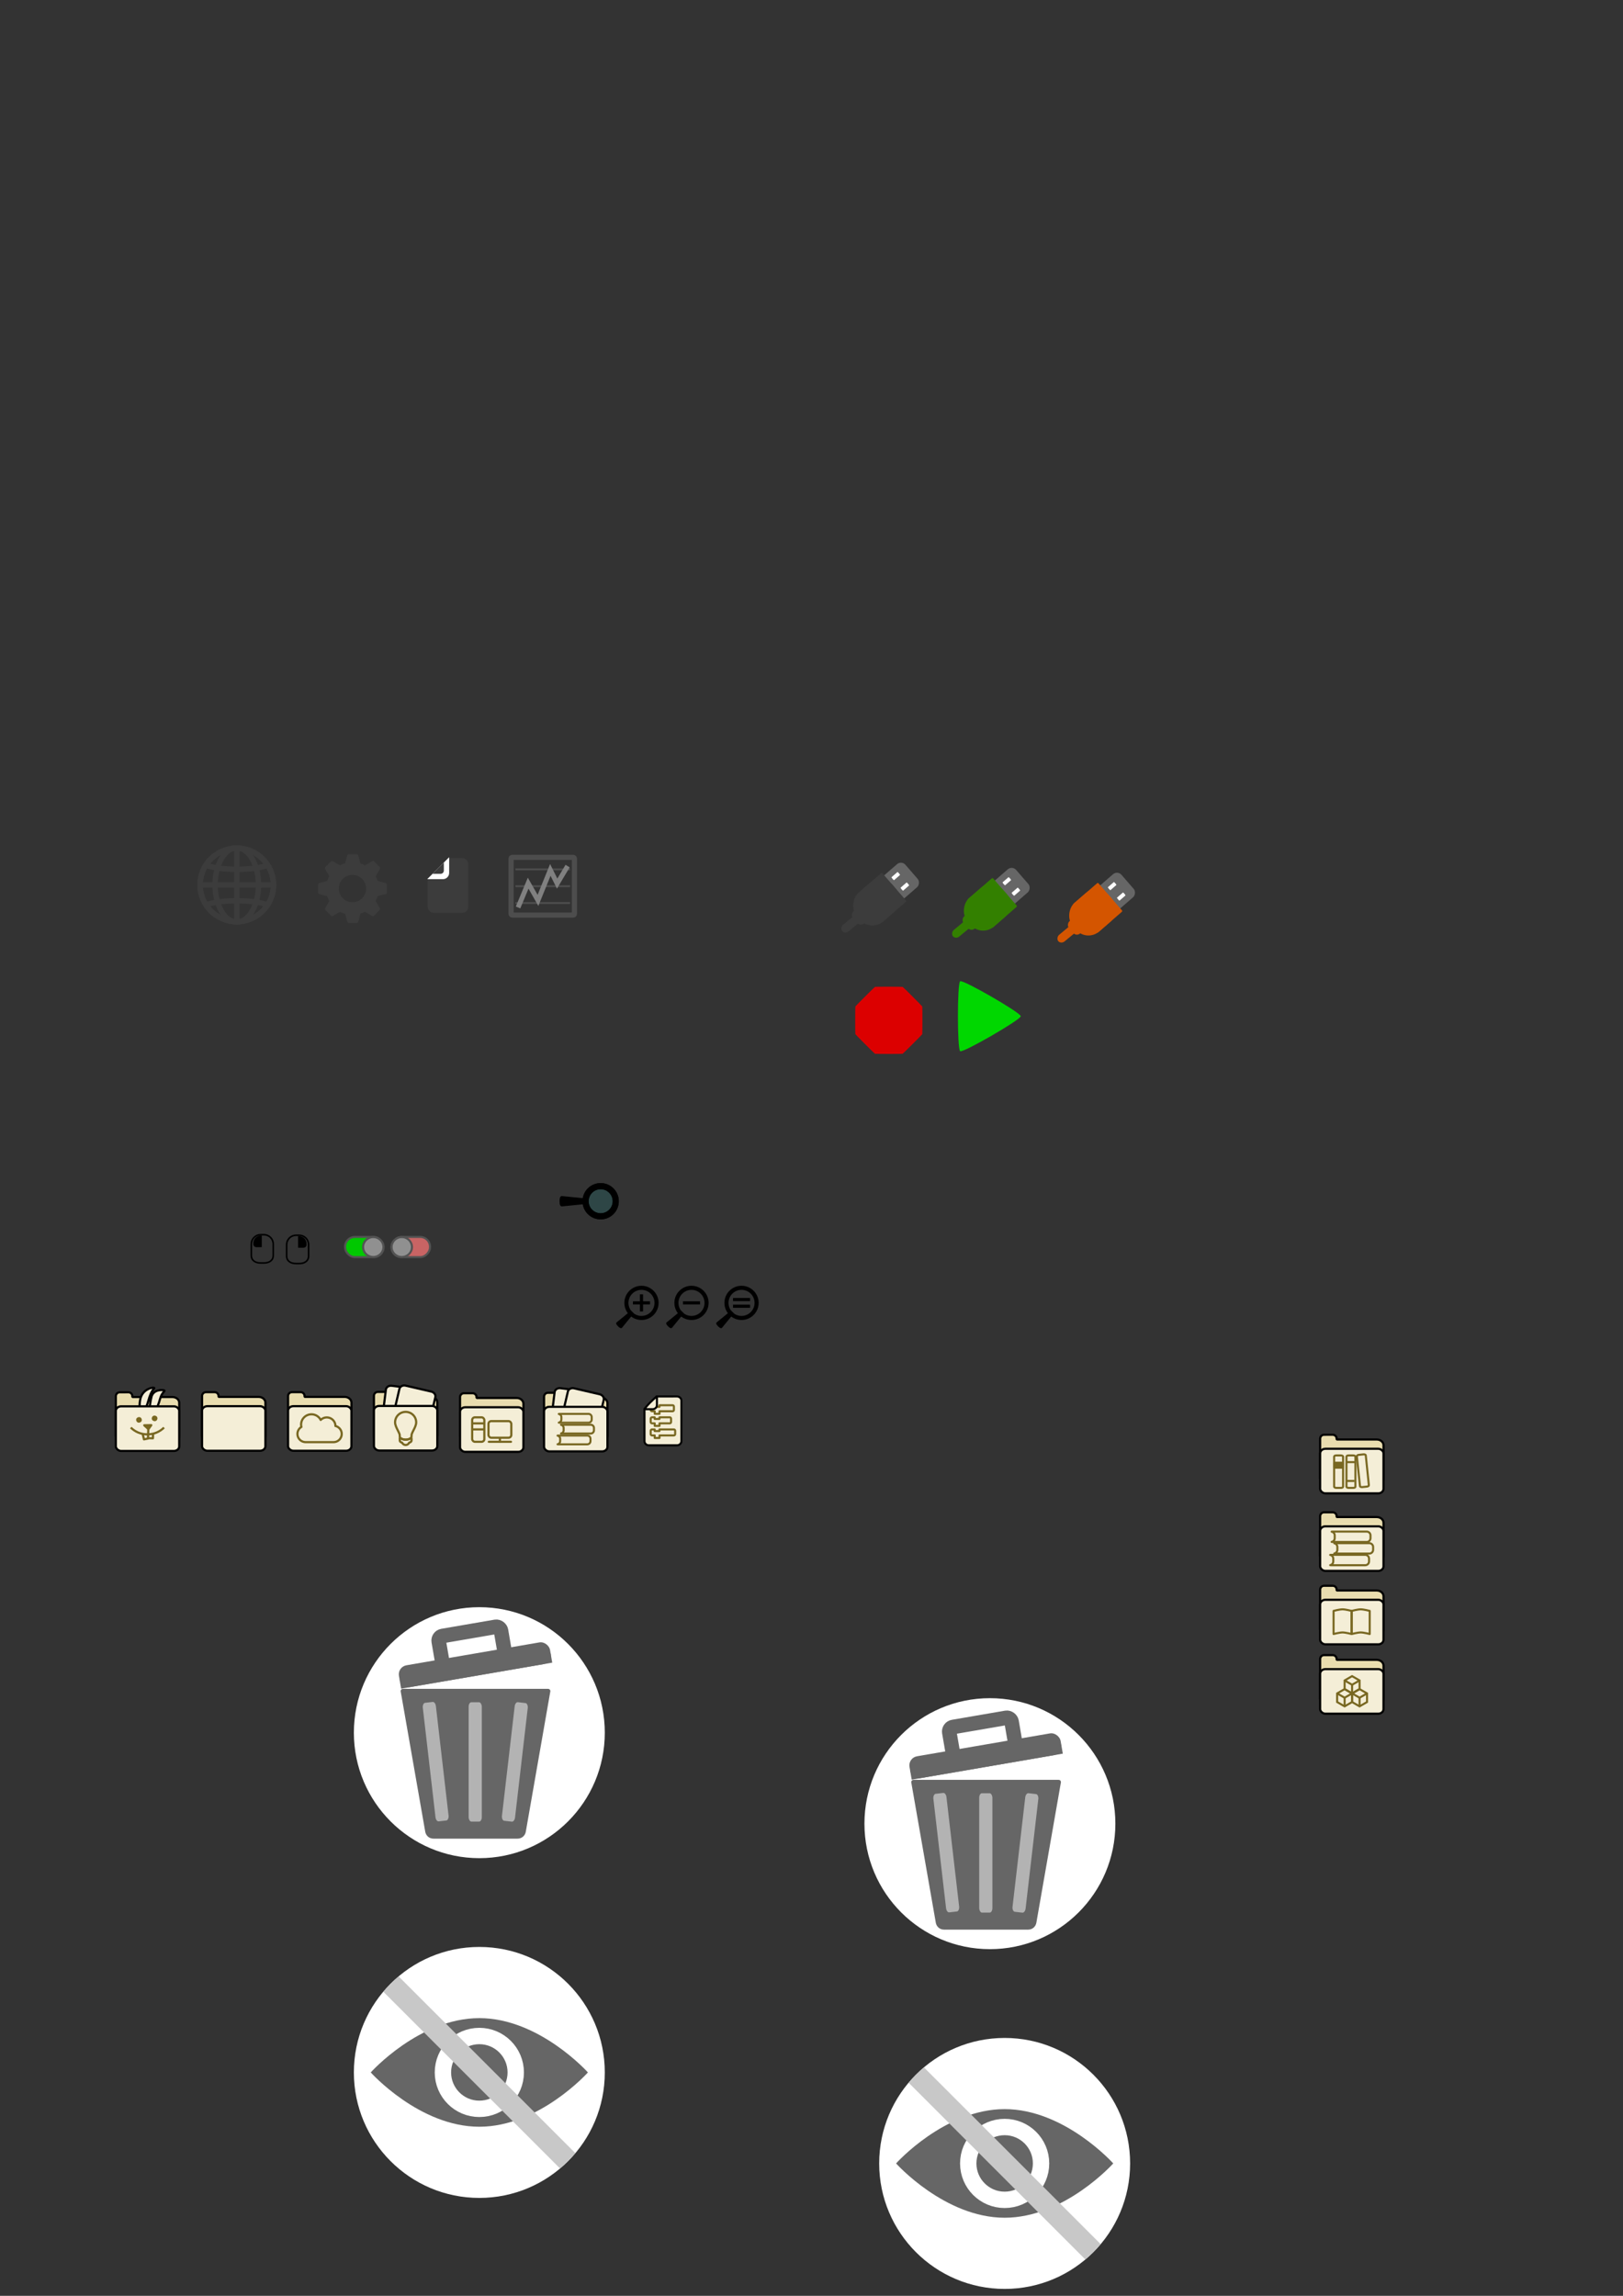 <?xml version="1.0" encoding="UTF-8" standalone="no"?>
<!-- Created with Inkscape (http://www.inkscape.org/) -->

<svg
   width="210mm"
   height="297mm"
   viewBox="0 0 210 297"
   version="1.1"
   id="svg8"
   inkscape:version="1.1.2 (0a00cf5339, 2022-02-04)"
   sodipodi:docname="icons.svg"
   xmlns:inkscape="http://www.inkscape.org/namespaces/inkscape"
   xmlns:sodipodi="http://sodipodi.sourceforge.net/DTD/sodipodi-0.dtd"
   xmlns="http://www.w3.org/2000/svg"
   xmlns:svg="http://www.w3.org/2000/svg"
   xmlns:rdf="http://www.w3.org/1999/02/22-rdf-syntax-ns#"
   xmlns:cc="http://creativecommons.org/ns#"
   xmlns:dc="http://purl.org/dc/elements/1.1/">
  <rect x="0" y="0" width="210" height="297" fill="#333333" stroke="none"/>
  <defs
     id="defs2">
    <inkscape:perspective
       sodipodi:type="inkscape:persp3d"
       inkscape:vp_x="116.08294 : 0 : 0"
       inkscape:vp_y="707.10674 : 707.10678 : 0"
       inkscape:vp_z="7.1080303e-15 : 116.08295 : 0"
       inkscape:persp3d-origin="105 : 99 : 1"
       id="perspective1385" />
  </defs>
  <sodipodi:namedview
     id="base"
     pagecolor="#ffffff"
     bordercolor="#666666"
     borderopacity="1.0"
     inkscape:pageopacity="0.0"
     inkscape:pageshadow="2"
     inkscape:zoom="2"
     inkscape:cx="345.25"
     inkscape:cy="937.25"
     inkscape:document-units="mm"
     inkscape:current-layer="layer1"
     showgrid="false"
     inkscape:window-width="1918"
     inkscape:window-height="1078"
     inkscape:window-x="0"
     inkscape:window-y="0"
     inkscape:window-maximized="1"
     showguides="true"
     inkscape:guide-bbox="true"
     inkscape:snap-object-midpoints="true"
     inkscape:pagecheckerboard="0">
    <inkscape:grid
       type="xygrid"
       id="grid1658" />
    <sodipodi:guide
       position="28.409,202.925"
       orientation="0,1"
       id="guide1660"
       inkscape:locked="false" />
  </sodipodi:namedview>
  <g
     inkscape:label="Capa 1"
     inkscape:groupmode="layer"
     id="layer1">
    <circle
       style="opacity:1;fill:#ffffff;stroke:none;stroke-width:0.265;stroke-linecap:round;stop-color:#000000"
       id="path651"
       cx="128.084"
       cy="235.921"
       r="16.234"
       inkscape:export-filename="/tmp/trashcan-r.png"
       inkscape:export-xdpi="109.53"
       inkscape:export-ydpi="109.53" />
    <g
       id="g1455"
       transform="matrix(0.75,0,0,0.75,-7.739,10.475)">
      <g
         inkscape:export-ydpi="94.129539"
         inkscape:export-xdpi="94.129539"
         style="fill:#3c3c3c;fill-opacity:1"
         transform="translate(-9.383,1.034)"
         id="g1023">
        <path
           style="opacity:1;fill:#3c3c3c;fill-opacity:1;stroke:none;stroke-width:1.323;stroke-linecap:round;stroke-linejoin:miter;stroke-miterlimit:4;stroke-dasharray:none;stroke-opacity:1"
           d="m 79.874,132.331 h 1.371 c 0.154,0 0.238,0.129 0.278,0.278 l 0.529,1.981 c 0.062,0.23 -0.192,0.431 -0.431,0.431 h -2.124 c -0.239,0 -0.492,-0.2 -0.431,-0.431 l 0.529,-1.981 c 0.04,-0.149 0.124,-0.278 0.278,-0.278 z"
           id="rect996"
           inkscape:connector-curvature="0"
           sodipodi:nodetypes="sssssssss" />
        <path
           style="opacity:1;fill:#3c3c3c;fill-opacity:1;stroke:none;stroke-width:1.323;stroke-linecap:round;stroke-linejoin:miter;stroke-miterlimit:4;stroke-dasharray:none;stroke-opacity:1"
           d="m 81.245,144.204 h -1.371 c -0.154,0 -0.238,-0.129 -0.278,-0.278 l -0.529,-1.981 c -0.062,-0.23 0.192,-0.431 0.431,-0.431 h 2.124 c 0.239,0 0.492,0.2 0.431,0.431 l -0.529,1.981 c -0.04,0.149 -0.124,0.278 -0.278,0.278 z"
           id="rect996-8"
           inkscape:connector-curvature="0"
           sodipodi:nodetypes="sssssssss" />
      </g>
      <path
         inkscape:export-ydpi="94.129539"
         inkscape:export-xdpi="94.129539"
         inkscape:connector-curvature="0"
         id="path1014"
         d="m 71.122,134.761 a 4.54,4.54 0 0 0 -4.541,4.541 4.54,4.54 0 0 0 4.541,4.54 4.54,4.54 0 0 0 4.54,-4.54 4.54,4.54 0 0 0 -4.54,-4.541 z m 0,2.185 a 2.355,2.355 0 0 1 2.356,2.356 2.355,2.355 0 0 1 -2.356,2.355 2.355,2.355 0 0 1 -2.356,-2.355 2.355,2.355 0 0 1 2.356,-2.356 z"
         style="opacity:1;fill:#3c3c3c;fill-opacity:1;stroke:none;stroke-width:1.522;stroke-linecap:round;stroke-linejoin:miter;stroke-miterlimit:4;stroke-dasharray:none;stroke-opacity:1" />
      <g
         inkscape:export-ydpi="94.129539"
         inkscape:export-xdpi="94.129539"
         style="fill:#3c3c3c;fill-opacity:1"
         transform="rotate(90,75.324,134.065)"
         id="g1023-7">
        <path
           style="opacity:1;fill:#3c3c3c;fill-opacity:1;stroke:none;stroke-width:1.323;stroke-linecap:round;stroke-linejoin:miter;stroke-miterlimit:4;stroke-dasharray:none;stroke-opacity:1"
           d="m 79.874,132.331 h 1.371 c 0.154,0 0.238,0.129 0.278,0.278 l 0.529,1.981 c 0.062,0.23 -0.192,0.431 -0.431,0.431 h -2.124 c -0.239,0 -0.492,-0.2 -0.431,-0.431 l 0.529,-1.981 c 0.04,-0.149 0.124,-0.278 0.278,-0.278 z"
           id="rect996-9"
           inkscape:connector-curvature="0"
           sodipodi:nodetypes="sssssssss" />
        <path
           style="opacity:1;fill:#3c3c3c;fill-opacity:1;stroke:none;stroke-width:1.323;stroke-linecap:round;stroke-linejoin:miter;stroke-miterlimit:4;stroke-dasharray:none;stroke-opacity:1"
           d="m 81.245,144.204 h -1.371 c -0.154,0 -0.238,-0.129 -0.278,-0.278 l -0.529,-1.981 c -0.062,-0.23 0.192,-0.431 0.431,-0.431 h 2.124 c 0.239,0 0.492,0.2 0.431,0.431 l -0.529,1.981 c -0.04,0.149 -0.124,0.278 -0.278,0.278 z"
           id="rect996-8-2"
           inkscape:connector-curvature="0"
           sodipodi:nodetypes="sssssssss" />
      </g>
      <g
         inkscape:export-ydpi="94.129539"
         inkscape:export-xdpi="94.129539"
         style="fill:#3c3c3c;fill-opacity:1"
         transform="rotate(-45,77.088,150.177)"
         id="g1023-0">
        <path
           style="opacity:1;fill:#3c3c3c;fill-opacity:1;stroke:none;stroke-width:1.323;stroke-linecap:round;stroke-linejoin:miter;stroke-miterlimit:4;stroke-dasharray:none;stroke-opacity:1"
           d="m 79.874,132.331 h 1.371 c 0.154,0 0.238,0.129 0.278,0.278 l 0.529,1.981 c 0.062,0.23 -0.192,0.431 -0.431,0.431 h -2.124 c -0.239,0 -0.492,-0.2 -0.431,-0.431 l 0.529,-1.981 c 0.04,-0.149 0.124,-0.278 0.278,-0.278 z"
           id="rect996-2"
           inkscape:connector-curvature="0"
           sodipodi:nodetypes="sssssssss" />
        <path
           style="opacity:1;fill:#3c3c3c;fill-opacity:1;stroke:none;stroke-width:1.323;stroke-linecap:round;stroke-linejoin:miter;stroke-miterlimit:4;stroke-dasharray:none;stroke-opacity:1"
           d="m 81.245,144.204 h -1.371 c -0.154,0 -0.238,-0.129 -0.278,-0.278 l -0.529,-1.981 c -0.062,-0.23 0.192,-0.431 0.431,-0.431 h 2.124 c 0.239,0 0.492,0.2 0.431,0.431 l -0.529,1.981 c -0.04,0.149 -0.124,0.278 -0.278,0.278 z"
           id="rect996-8-3"
           inkscape:connector-curvature="0"
           sodipodi:nodetypes="sssssssss" />
      </g>
      <g
         inkscape:export-ydpi="94.129539"
         inkscape:export-xdpi="94.129539"
         style="fill:#3c3c3c;fill-opacity:1"
         transform="matrix(-0.707,-0.707,-0.707,0.707,225.855,98.496)"
         id="g1023-0-7">
        <path
           style="opacity:1;fill:#3c3c3c;fill-opacity:1;stroke:none;stroke-width:1.323;stroke-linecap:round;stroke-linejoin:miter;stroke-miterlimit:4;stroke-dasharray:none;stroke-opacity:1"
           d="m 79.874,132.331 h 1.371 c 0.154,0 0.238,0.129 0.278,0.278 l 0.529,1.981 c 0.062,0.23 -0.192,0.431 -0.431,0.431 h -2.124 c -0.239,0 -0.492,-0.2 -0.431,-0.431 l 0.529,-1.981 c 0.04,-0.149 0.124,-0.278 0.278,-0.278 z"
           id="rect996-2-5"
           inkscape:connector-curvature="0"
           sodipodi:nodetypes="sssssssss" />
        <path
           style="opacity:1;fill:#3c3c3c;fill-opacity:1;stroke:none;stroke-width:1.323;stroke-linecap:round;stroke-linejoin:miter;stroke-miterlimit:4;stroke-dasharray:none;stroke-opacity:1"
           d="m 81.245,144.204 h -1.371 c -0.154,0 -0.238,-0.129 -0.278,-0.278 l -0.529,-1.981 c -0.062,-0.23 0.192,-0.431 0.431,-0.431 h 2.124 c 0.239,0 0.492,0.2 0.431,0.431 l -0.529,1.981 c -0.04,0.149 -0.124,0.278 -0.278,0.278 z"
           id="rect996-8-3-9"
           inkscape:connector-curvature="0"
           sodipodi:nodetypes="sssssssss" />
      </g>
    </g>
    <g
       id="g1440"
       transform="matrix(0.651,0,0,0.651,19.279,38.675)">
      <path
         transform="scale(0.265)"
         inkscape:export-ydpi="102.87247"
         inkscape:export-xdpi="102.87247"
         sodipodi:nodetypes="ccsssscsc"
         inkscape:connector-curvature="0"
         id="rect1116"
         d="m 225.482,419.287 -16.475,16.475 v 19.893 c 0,2.6 2.094,4.693 4.693,4.693 h 21.152 c 2.6,0 4.693,-2.094 4.693,-4.693 v -31.674 c -10e-6,-2.6 -2.094,-4.693 -4.693,-4.693 z"
         style="opacity:1;fill:#3c3c3c;fill-opacity:1;stroke:none;stroke-width:5;stroke-linecap:round;stroke-linejoin:miter;stroke-miterlimit:4;stroke-dasharray:none;stroke-opacity:1" />
      <g
         inkscape:export-ydpi="102.87247"
         inkscape:export-xdpi="102.87247"
         transform="translate(-16.085,0.192)"
         id="g1157">
        <path
           style="opacity:1;fill:#ffffff;fill-opacity:1;stroke:none;stroke-width:1.323;stroke-linecap:round;stroke-linejoin:miter;stroke-miterlimit:4;stroke-dasharray:none;stroke-opacity:1"
           d="m 74.502,115.104 c 0.688,0 1.242,-0.554 1.242,-1.242 v -3.118 l -4.359,4.359 z"
           id="rect1116-9"
           inkscape:connector-curvature="0" />
        <path
           style="opacity:1;fill:#3c3c3c;fill-opacity:1;stroke:none;stroke-width:0.681;stroke-linecap:round;stroke-linejoin:miter;stroke-miterlimit:4;stroke-dasharray:none;stroke-opacity:1"
           d="m 74.047,114.045 c 0.354,0 0.639,-0.285 0.639,-0.639 v -1.604 l -2.242,2.243 z"
           id="rect1116-9-3"
           inkscape:connector-curvature="0" />
      </g>
    </g>
    <path
       sodipodi:type="star"
       style="opacity:1;fill:#00d700;fill-opacity:1;stroke:none;stroke-width:0.909;stroke-linecap:round;stroke-linejoin:miter;stroke-miterlimit:4;stroke-dasharray:none;stroke-opacity:1"
       id="path1165"
       sodipodi:sides="3"
       sodipodi:cx="126.85225"
       sodipodi:cy="131.4651"
       sodipodi:r1="5.2251458"
       sodipodi:r2="2.6125729"
       sodipodi:arg1="0"
       sodipodi:arg2="1.0471976"
       inkscape:flatsided="true"
       inkscape:rounded="0.05"
       inkscape:randomized="0"
       d="m 132.077,131.465 c 0,0.453 -7.446,4.751 -7.838,4.525 -0.392,-0.226 -0.392,-8.824 0,-9.05 0.392,-0.226 7.838,4.073 7.838,4.525 z"
       inkscape:transform-center-x="-1.3062886"
       inkscape:transform-center-y="-3.6145648e-06"
       inkscape:export-xdpi="123.25401"
       inkscape:export-ydpi="123.25401" />
    <g
       id="g1434"
       transform="matrix(0.544,0,0,0.544,48.202,48.02)">
      <rect
         inkscape:export-ydpi="68.580002"
         inkscape:export-xdpi="68.580002"
         transform="rotate(50.368)"
         ry="1.115"
         rx="1.412"
         y="-7.621"
         x="172.778"
         height="6.523"
         width="2.039"
         id="rect1424"
         style="opacity:1;fill:#3c3c3c;fill-opacity:1;stroke:none;stroke-width:1.323;stroke-linecap:round;stroke-linejoin:miter;stroke-miterlimit:4;stroke-dasharray:none;stroke-opacity:1" />
      <rect
         inkscape:export-ydpi="68.580002"
         inkscape:export-xdpi="68.580002"
         transform="rotate(49.05)"
         ry="1.412"
         rx="1.412"
         y="-18.802"
         x="170.307"
         height="7.123"
         width="7.264"
         id="rect1290"
         style="opacity:1;fill:#666666;fill-opacity:1;stroke:none;stroke-width:0.713;stroke-linecap:round;stroke-linejoin:miter;stroke-miterlimit:4;stroke-dasharray:none;stroke-opacity:1" />
      <rect
         inkscape:export-ydpi="68.580002"
         inkscape:export-xdpi="68.580002"
         transform="rotate(49.05)"
         ry="3.883"
         rx="3.883"
         y="-13.347"
         x="169.444"
         height="11.278"
         width="8.989"
         id="rect1292"
         style="opacity:1;fill:#3c3c3c;fill-opacity:1;stroke:none;stroke-width:0.713;stroke-linecap:round;stroke-linejoin:miter;stroke-miterlimit:4;stroke-dasharray:none;stroke-opacity:1" />
      <rect
         inkscape:export-ydpi="68.580002"
         inkscape:export-xdpi="68.580002"
         transform="rotate(49.05)"
         ry="1.145"
         rx="1.145"
         y="-3.352"
         x="171.964"
         height="2.29"
         width="3.844"
         id="rect1294"
         style="opacity:1;fill:#3c3c3c;fill-opacity:1;stroke:none;stroke-width:0.713;stroke-linecap:round;stroke-linejoin:miter;stroke-miterlimit:4;stroke-dasharray:none;stroke-opacity:1" />
      <g
         inkscape:export-ydpi="68.580002"
         inkscape:export-xdpi="68.580002"
         transform="matrix(0.353,0.407,-0.407,0.353,170.133,49.6)"
         id="g1331">
        <rect
           style="opacity:1;fill:#ffffff;fill-opacity:1;stroke:none;stroke-width:1.323;stroke-linecap:round;stroke-linejoin:miter;stroke-miterlimit:4;stroke-dasharray:none;stroke-opacity:1"
           id="rect1312"
           width="1.718"
           height="3.745"
           x="42.389"
           y="147.888"
           rx="0.836"
           ry="0.122" />
        <rect
           style="opacity:1;fill:#ffffff;fill-opacity:1;stroke:none;stroke-width:1.323;stroke-linecap:round;stroke-linejoin:miter;stroke-miterlimit:4;stroke-dasharray:none;stroke-opacity:1"
           id="rect1312-9"
           width="1.718"
           height="3.745"
           x="48.511"
           y="147.888"
           rx="0.836"
           ry="0.122" />
      </g>
      <rect
         inkscape:export-ydpi="68.580002"
         inkscape:export-xdpi="68.580002"
         transform="rotate(49.05)"
         ry="0.234"
         rx="0.234"
         y="-13.347"
         x="169.444"
         height="7.94"
         width="8.989"
         id="rect1292-3"
         style="opacity:1;fill:#3c3c3c;fill-opacity:1;stroke:none;stroke-width:0.713;stroke-linecap:round;stroke-linejoin:miter;stroke-miterlimit:4;stroke-dasharray:none;stroke-opacity:1" />
    </g>
    <g
       id="g905"
       transform="translate(-6.08)"
       inkscape:export-filename="/tmp/usb-connected-retina.png"
       inkscape:export-xdpi="112.46491"
       inkscape:export-ydpi="112.46491">
      <rect
         inkscape:export-ydpi="68.580002"
         inkscape:export-xdpi="68.580002"
         transform="rotate(50.368)"
         ry="0.606"
         rx="0.768"
         y="-25.933"
         x="175.249"
         height="3.547"
         width="1.108"
         id="rect1424-6"
         style="opacity:1;fill:#338000;fill-opacity:1;stroke:none;stroke-width:0.719;stroke-linecap:round;stroke-linejoin:miter;stroke-miterlimit:4;stroke-dasharray:none;stroke-opacity:1" />
      <rect
         inkscape:export-ydpi="68.580002"
         inkscape:export-xdpi="68.580002"
         transform="rotate(49.05)"
         ry="0.768"
         rx="0.768"
         y="-30.136"
         x="174.385"
         height="3.873"
         width="3.95"
         id="rect1290-7"
         style="opacity:1;fill:#666666;fill-opacity:1;stroke:none;stroke-width:0.388;stroke-linecap:round;stroke-linejoin:miter;stroke-miterlimit:4;stroke-dasharray:none;stroke-opacity:1" />
      <rect
         inkscape:export-ydpi="68.580002"
         inkscape:export-xdpi="68.580002"
         transform="rotate(49.05)"
         ry="2.111"
         rx="2.111"
         y="-27.17"
         x="173.916"
         height="6.132"
         width="4.887"
         id="rect1292-5"
         style="opacity:1;fill:#338000;fill-opacity:1;stroke:none;stroke-width:0.388;stroke-linecap:round;stroke-linejoin:miter;stroke-miterlimit:4;stroke-dasharray:none;stroke-opacity:1" />
      <rect
         inkscape:export-ydpi="68.580002"
         inkscape:export-xdpi="68.580002"
         transform="rotate(49.05)"
         ry="0.622"
         rx="0.622"
         y="-21.736"
         x="175.286"
         height="1.245"
         width="2.09"
         id="rect1294-3"
         style="opacity:1;fill:#338000;fill-opacity:1;stroke:none;stroke-width:0.388;stroke-linecap:round;stroke-linejoin:miter;stroke-miterlimit:4;stroke-dasharray:none;stroke-opacity:1" />
      <g
         inkscape:export-ydpi="68.580002"
         inkscape:export-xdpi="68.580002"
         transform="matrix(0.192,0.221,-0.221,0.192,161.145,75.691)"
         id="g1331-5">
        <rect
           style="opacity:1;fill:#ffffff;fill-opacity:1;stroke:none;stroke-width:1.323;stroke-linecap:round;stroke-linejoin:miter;stroke-miterlimit:4;stroke-dasharray:none;stroke-opacity:1"
           id="rect1312-6"
           width="1.718"
           height="3.745"
           x="42.389"
           y="147.888"
           rx="0.836"
           ry="0.122" />
        <rect
           style="opacity:1;fill:#ffffff;fill-opacity:1;stroke:none;stroke-width:1.323;stroke-linecap:round;stroke-linejoin:miter;stroke-miterlimit:4;stroke-dasharray:none;stroke-opacity:1"
           id="rect1312-9-2"
           width="1.718"
           height="3.745"
           x="48.511"
           y="147.888"
           rx="0.836"
           ry="0.122" />
      </g>
      <rect
         inkscape:export-ydpi="68.580002"
         inkscape:export-xdpi="68.580002"
         transform="rotate(49.05)"
         ry="0.127"
         rx="0.127"
         y="-27.17"
         x="173.916"
         height="4.317"
         width="4.887"
         id="rect1292-3-9"
         style="opacity:1;fill:#338000;fill-opacity:1;stroke:none;stroke-width:0.388;stroke-linecap:round;stroke-linejoin:miter;stroke-miterlimit:4;stroke-dasharray:none;stroke-opacity:1" />
    </g>
    <g
       id="g1761"
       inkscape:export-filename="/tmp/usb-error-retina.png"
       inkscape:export-xdpi="112.46491"
       inkscape:export-ydpi="112.46491">
      <rect
         inkscape:export-ydpi="68.580002"
         inkscape:export-xdpi="68.580002"
         transform="rotate(50.368)"
         ry="0.606"
         rx="0.768"
         y="-31.345"
         x="180.548"
         height="3.547"
         width="1.108"
         id="rect1424-6-2"
         style="opacity:1;fill:#d45500;fill-opacity:1;stroke:none;stroke-width:0.719;stroke-linecap:round;stroke-linejoin:miter;stroke-miterlimit:4;stroke-dasharray:none;stroke-opacity:1" />
      <rect
         inkscape:export-ydpi="68.580002"
         inkscape:export-xdpi="68.580002"
         transform="rotate(49.05)"
         ry="0.768"
         rx="0.768"
         y="-35.425"
         x="179.807"
         height="3.873"
         width="3.95"
         id="rect1290-7-7"
         style="opacity:1;fill:#666666;fill-opacity:1;stroke:none;stroke-width:0.388;stroke-linecap:round;stroke-linejoin:miter;stroke-miterlimit:4;stroke-dasharray:none;stroke-opacity:1" />
      <rect
         inkscape:export-ydpi="68.580002"
         inkscape:export-xdpi="68.580002"
         transform="rotate(49.05)"
         ry="2.111"
         rx="2.111"
         y="-32.459"
         x="179.338"
         height="6.132"
         width="4.887"
         id="rect1292-5-0"
         style="opacity:1;fill:#d45500;fill-opacity:1;stroke:none;stroke-width:0.388;stroke-linecap:round;stroke-linejoin:miter;stroke-miterlimit:4;stroke-dasharray:none;stroke-opacity:1" />
      <rect
         inkscape:export-ydpi="68.580002"
         inkscape:export-xdpi="68.580002"
         transform="rotate(49.05)"
         ry="0.622"
         rx="0.622"
         y="-27.025"
         x="180.708"
         height="1.245"
         width="2.09"
         id="rect1294-3-9"
         style="opacity:1;fill:#d45500;fill-opacity:1;stroke:none;stroke-width:0.388;stroke-linecap:round;stroke-linejoin:miter;stroke-miterlimit:4;stroke-dasharray:none;stroke-opacity:1" />
      <g
         inkscape:export-ydpi="68.580002"
         inkscape:export-xdpi="68.580002"
         transform="matrix(0.192,0.221,-0.221,0.192,168.693,76.32)"
         id="g1331-5-3">
        <rect
           style="opacity:1;fill:#ffffff;fill-opacity:1;stroke:none;stroke-width:1.323;stroke-linecap:round;stroke-linejoin:miter;stroke-miterlimit:4;stroke-dasharray:none;stroke-opacity:1"
           id="rect1312-6-6"
           width="1.718"
           height="3.745"
           x="42.389"
           y="147.888"
           rx="0.836"
           ry="0.122" />
        <rect
           style="opacity:1;fill:#ffffff;fill-opacity:1;stroke:none;stroke-width:1.323;stroke-linecap:round;stroke-linejoin:miter;stroke-miterlimit:4;stroke-dasharray:none;stroke-opacity:1"
           id="rect1312-9-2-0"
           width="1.718"
           height="3.745"
           x="48.511"
           y="147.888"
           rx="0.836"
           ry="0.122" />
      </g>
      <rect
         inkscape:export-ydpi="68.580002"
         inkscape:export-xdpi="68.580002"
         transform="rotate(49.05)"
         ry="0.127"
         rx="0.127"
         y="-32.459"
         x="179.338"
         height="4.317"
         width="4.887"
         id="rect1292-3-9-6"
         style="opacity:1;fill:#d45500;fill-opacity:1;stroke:none;stroke-width:0.388;stroke-linecap:round;stroke-linejoin:miter;stroke-miterlimit:4;stroke-dasharray:none;stroke-opacity:1" />
    </g>
    <path
       sodipodi:type="star"
       style="opacity:1;fill:#dc0000;fill-opacity:1;stroke:none;stroke-width:1.323;stroke-linecap:round;stroke-linejoin:miter;stroke-miterlimit:4;stroke-dasharray:none;stroke-opacity:1"
       id="path1575"
       sodipodi:sides="8"
       sodipodi:cx="81.80928"
       sodipodi:cy="40.901382"
       sodipodi:r1="14.19275"
       sodipodi:r2="13.112391"
       sodipodi:arg1="0.78539816"
       sodipodi:arg2="1.1780972"
       inkscape:flatsided="true"
       inkscape:rounded="0.02"
       inkscape:randomized="0"
       d="m 91.845,50.937 c -0.154,0.154 -9.819,4.157 -10.036,4.157 -0.217,0 -9.882,-4.003 -10.036,-4.157 -0.154,-0.154 -4.157,-9.819 -4.157,-10.036 0,-0.217 4.003,-9.882 4.157,-10.036 0.154,-0.154 9.819,-4.157 10.036,-4.157 0.217,0 9.882,4.003 10.036,4.157 0.154,0.154 4.157,9.819 4.157,10.036 0,0.217 -4.003,9.882 -4.157,10.036 z"
       transform="matrix(0.305,-0.126,0.126,0.305,84.899,129.828)"
       inkscape:export-filename="/tmp/stop-retina.png"
       inkscape:export-xdpi="116.71"
       inkscape:export-ydpi="116.71" />
    <g
       id="g1743"
       inkscape:export-filename="/tmp/locale-retina.png"
       inkscape:export-xdpi="99.589996"
       inkscape:export-ydpi="99.589996">
      <circle
         r="4.751"
         cy="114.482"
         cx="30.639"
         id="path1579"
         style="opacity:1;fill:none;fill-opacity:1;stroke:#3c3c3c;stroke-width:0.7;stroke-linecap:round;stroke-linejoin:miter;stroke-miterlimit:4;stroke-dasharray:none;stroke-opacity:1" />
      <ellipse
         ry="4.807"
         rx="2.807"
         cy="114.482"
         cx="30.639"
         id="path1579-3"
         style="opacity:1;fill:none;fill-opacity:1;stroke:#3c3c3c;stroke-width:0.7;stroke-linecap:round;stroke-linejoin:miter;stroke-miterlimit:4;stroke-dasharray:none;stroke-opacity:1" />
      <path
         inkscape:connector-curvature="0"
         id="path1596"
         d="m 30.639,109.737 v 9.489"
         style="fill:none;stroke:#3c3c3c;stroke-width:0.7;stroke-linecap:butt;stroke-linejoin:miter;stroke-miterlimit:4;stroke-dasharray:none;stroke-opacity:1" />
      <path
         inkscape:connector-curvature="0"
         id="path1596-5"
         d="m 35.383,114.482 h -9.489"
         style="fill:none;stroke:#3c3c3c;stroke-width:0.7;stroke-linecap:butt;stroke-linejoin:miter;stroke-miterlimit:4;stroke-dasharray:none;stroke-opacity:1" />
      <g
         transform="translate(0,-0.131)"
         id="g1733">
        <path
           style="opacity:1;fill:none;fill-opacity:1;stroke:#3c3c3c;stroke-width:0.7;stroke-linecap:round;stroke-linejoin:miter;stroke-miterlimit:4;stroke-dasharray:none;stroke-opacity:1"
           d="m 34.392,117.1 c -1.001,-0.276 -2.14,-0.437 -3.751,-0.437 -1.614,0 -2.755,0.162 -3.758,0.439"
           id="path1579-3-6"
           inkscape:connector-curvature="0"
           sodipodi:nodetypes="csc" />
        <path
           style="opacity:1;fill:none;fill-opacity:1;stroke:#3c3c3c;stroke-width:0.7;stroke-linecap:round;stroke-linejoin:miter;stroke-miterlimit:4;stroke-dasharray:none;stroke-opacity:1"
           d="m 26.816,112.127 v 3e-5 c 1.019,0.289 2.174,0.46 3.825,0.46 1.649,0 2.803,-0.17 3.821,-0.458"
           id="path1579-3-6-6"
           inkscape:connector-curvature="0"
           sodipodi:nodetypes="ccsc" />
      </g>
      <circle
         r="4.751"
         cy="114.482"
         cx="30.639"
         id="path1579-2"
         style="opacity:1;fill:none;fill-opacity:1;stroke:#3c3c3c;stroke-width:0.7;stroke-linecap:round;stroke-linejoin:miter;stroke-miterlimit:4;stroke-dasharray:none;stroke-opacity:1" />
    </g>
    <g
       id="g4379"
       transform="matrix(0.865,0,0,0.865,12.307,0.956)"
       inkscape:export-filename="/tmp/graph-2.png"
       inkscape:export-xdpi="137.55197"
       inkscape:export-ydpi="137.55197">
      <path
         inkscape:connector-curvature="0"
         id="path4306"
         d="m 62.873,128.914 8.17,0"
         style="fill:none;fill-rule:evenodd;stroke:#4d4d4d;stroke-width:0.282px;stroke-linecap:butt;stroke-linejoin:miter;stroke-opacity:1" />
      <path
         inkscape:connector-curvature="0"
         id="path4306-6"
         d="m 62.873,131.432 8.17,0"
         style="fill:none;fill-rule:evenodd;stroke:#4d4d4d;stroke-width:0.282px;stroke-linecap:butt;stroke-linejoin:miter;stroke-opacity:1" />
      <path
         inkscape:connector-curvature="0"
         id="path4306-5"
         d="m 62.873,133.951 8.17,0"
         style="fill:none;fill-rule:evenodd;stroke:#4d4d4d;stroke-width:0.282px;stroke-linecap:butt;stroke-linejoin:miter;stroke-opacity:1" />
      <rect
         ry="0.176"
         y="127.116"
         x="62.221"
         height="8.633"
         width="9.473"
         id="rect4302"
         style="color:#000000;clip-rule:nonzero;display:inline;overflow:visible;visibility:visible;opacity:1;isolation:auto;mix-blend-mode:normal;color-interpolation:sRGB;color-interpolation-filters:linearRGB;solid-color:#000000;solid-opacity:1;fill:none;fill-opacity:1;fill-rule:nonzero;stroke:#4d4d4d;stroke-width:0.77;stroke-linecap:butt;stroke-linejoin:miter;stroke-miterlimit:4;stroke-dasharray:none;stroke-dashoffset:0;stroke-opacity:1;color-rendering:auto;image-rendering:auto;shape-rendering:auto;text-rendering:auto;enable-background:accumulate" />
      <path
         sodipodi:nodetypes="cccccc"
         inkscape:connector-curvature="0"
         id="path4304"
         d="m 63.265,134.61 1.512,-3.634 1.468,2.577 1.846,-4.559 1.023,2.048 1.561,-2.622"
         style="fill:none;fill-rule:evenodd;stroke:#808080;stroke-width:0.724;stroke-linecap:butt;stroke-linejoin:miter;stroke-miterlimit:4;stroke-dasharray:none;stroke-opacity:1" />
    </g>
    <g
       id="g2816"
       inkscape:export-filename="/tmp/ubfolder.png"
       inkscape:export-xdpi="191.60001"
       inkscape:export-ydpi="191.60001"
       transform="matrix(1,0,0,0.998,-63.046,21.474)"
       style="stroke-width:0.283;stroke-miterlimit:4;stroke-dasharray:none">
      <path
         inkscape:connector-curvature="0"
         id="rect1004-3-6"
         d="m 78.542,158.959 c -0.281,0 -0.508,0.224 -0.508,0.503 v 0.861 3.528 0.755 c 0,0.415 0.391,0.75 0.877,0.75 h 6.449 c 0.486,0 0.877,-0.334 0.877,-0.75 v -4.283 c 0,-0.415 -0.391,-0.75 -0.877,-0.75 h -5.192 v -0.112 c 0,-0.279 -0.226,-0.503 -0.507,-0.503 z"
         style="opacity:1;fill:#e9ddaf;fill-opacity:1;stroke:#000000;stroke-width:0.283;stroke-linecap:round;stroke-linejoin:bevel;stroke-miterlimit:4;stroke-dasharray:none;stroke-opacity:1" />
      <path
         inkscape:connector-curvature="0"
         id="path5435"
         sodipodi:nodetypes="csccssscccsscc"
         style="fill:#f4eed7;fill-opacity:1;stroke:#000000;stroke-width:0.283;stroke-linejoin:round;stroke-miterlimit:4;stroke-dasharray:none;stroke-dashoffset:68"
         d="m 84.226,158.694 c -0.294,-0.066 -1.339,-0.071 -1.58,0.85 -0.151,0.579 -0.253,1.346 -0.241,1.875 -0.275,-0.04 -0.511,-0.056 -0.717,-0.051 0.221,-0.37 0.403,-0.757 0.528,-1.233 0.447,-1.711 0.977,-1.7 0.729,-1.765 -0.248,-0.065 -1.489,0.223 -1.751,1.499 -0.116,0.565 -0.125,1.41 -0.07,1.822 -0.484,0.496 -0.871,0.971 1.394,1.656 2.265,0.685 2.473,-1.298 0.549,-1.8 0.262,-0.457 0.535,-1.151 0.682,-1.714 0.248,-0.951 0.801,-1.054 0.496,-1.133 -0.009,-0.002 -0.011,-0.003 -0.02,-0.005 z" />
      <rect
         rx="0.683"
         ry="0.589"
         y="160.779"
         x="78.034"
         height="5.782"
         width="8.202"
         id="rect1004-5-3"
         style="opacity:1;fill:#f4eed7;fill-opacity:1;stroke:#000000;stroke-width:0.283;stroke-linecap:round;stroke-linejoin:bevel;stroke-miterlimit:4;stroke-dasharray:none;stroke-opacity:1" />
      <g
         style="stroke-width:0.199;stroke-miterlimit:4;stroke-dasharray:none"
         transform="matrix(1.43,0,0,1.413,-7.52,-59.794)"
         id="g1548">
        <path
           d="m 61.18,158.052 c 0.193,0.193 0.422,0.348 0.676,0.456 0.255,0.108 0.534,0.167 0.828,0.167 0.294,0 0.573,-0.06 0.828,-0.167 0.255,-0.108 0.484,-0.264 0.676,-0.456"
           style="fill:none;stroke:#786721;stroke-width:0.199;stroke-linejoin:round;stroke-miterlimit:4;stroke-dasharray:none;stroke-dashoffset:68"
           id="path6207-1"
           inkscape:connector-curvature="0" />
        <path
           d="m 62.25,158.612 0.124,0.522 0.362,-0.078 0.033,-0.93"
           style="fill:none;stroke:#786721;stroke-width:0.199;stroke-linejoin:round;stroke-miterlimit:4;stroke-dasharray:none;stroke-dashoffset:68"
           sodipodi:nodetypes="cccc"
           id="path6220-2"
           inkscape:connector-curvature="0" />
        <path
           d="m 62.784,159.024 0.401,0.009 0.01,-0.369"
           style="fill:none;stroke:#786721;stroke-width:0.199;stroke-linejoin:round;stroke-miterlimit:4;stroke-dasharray:none;stroke-dashoffset:68"
           id="path6222-7"
           inkscape:connector-curvature="0" />
        <path
           d="m 62.776,158.194 -0.377,-0.352 0.636,-0.013 z"
           style="fill:#786721;stroke:#786721;stroke-width:0.199;stroke-linejoin:round;stroke-miterlimit:4;stroke-dasharray:none;stroke-dashoffset:68"
           id="path9535-0"
           inkscape:connector-curvature="0" />
        <circle
           transform="rotate(-20.636)"
           style="fill:#786721;stroke-width:0.199;stroke-miterlimit:4;stroke-dasharray:none"
           id="path9541-9"
           cx="2.496"
           cy="169.073"
           r="0.255" />
        <circle
           transform="rotate(23.505)"
           style="fill:#786721;stroke-width:0.199;stroke-miterlimit:4;stroke-dasharray:none"
           id="path9543-3"
           cx="120.78"
           cy="118.904"
           r="0.255" />
      </g>
    </g>
    <path
       style="opacity:1;fill:#e9ddaf;fill-opacity:1;stroke:#000000;stroke-width:0.282;stroke-linecap:round;stroke-linejoin:bevel;stroke-miterlimit:4;stroke-dasharray:none;stroke-opacity:1"
       d="m 48.89,180.066 c -0.281,0 -0.508,0.224 -0.508,0.502 v 0.859 3.519 0.753 c 0,0.414 0.391,0.748 0.877,0.748 h 6.448 c 0.486,0 0.877,-0.334 0.877,-0.748 v -4.272 c 0,-0.414 -0.391,-0.748 -0.877,-0.748 H 50.516 v -0.112 c 0,-0.278 -0.226,-0.502 -0.507,-0.502 z"
       id="rect1004-3-6-5"
       inkscape:connector-curvature="0" />
    <g
       id="g2365"
       transform="matrix(-0.992,-0.122,0.122,-0.99,134.593,345.313)"
       style="stroke-width:0.283;stroke-miterlimit:4;stroke-dasharray:none">
      <g
         transform="matrix(-1,0,0,1,203.375,-4.19)"
         id="g2348"
         style="stroke-width:0.283;stroke-miterlimit:4;stroke-dasharray:none">
        <path
           style="opacity:1;fill:#f4eed7;fill-opacity:1;stroke:#000000;stroke-width:1.068;stroke-linecap:round;stroke-linejoin:bevel;stroke-miterlimit:4;stroke-dasharray:none;stroke-opacity:1"
           d="m 379.338,577.02 c -1.333,2.242 -3.648,4.133 -5.588,5.938 v 15.34 c 0,1.231 1.151,2.223 2.58,2.223 h 12.84 c 1.429,0 2.58,-0.991 2.58,-2.223 v -19.055 c 0,-1.231 -1.151,-2.223 -2.58,-2.223 z"
           id="rect2323"
           transform="scale(0.265)"
           inkscape:connector-curvature="0"
           sodipodi:nodetypes="ccssssssc" />
      </g>
      <path
         sodipodi:nodetypes="ccsc"
         inkscape:connector-curvature="0"
         id="rect2323-9"
         d="m 104.487,150.051 -0.796,-4e-5 c -0.378,0 -0.683,-0.262 -0.683,-0.588 v -0.982"
         style="opacity:1;fill:none;fill-opacity:1;stroke:#000000;stroke-width:0.283;stroke-linecap:round;stroke-linejoin:bevel;stroke-miterlimit:4;stroke-dasharray:none;stroke-opacity:1" />
    </g>
    <g
       id="g2365-1"
       transform="matrix(-0.974,-0.226,0.227,-0.972,118.262,353.286)"
       style="stroke-width:0.283;stroke-miterlimit:4;stroke-dasharray:none">
      <g
         transform="matrix(-1,0,0,1,203.375,-4.19)"
         id="g2348-9"
         style="stroke-width:0.283;stroke-miterlimit:4;stroke-dasharray:none">
        <path
           style="opacity:1;fill:#f4eed7;fill-opacity:1;stroke:#000000;stroke-width:1.068;stroke-linecap:round;stroke-linejoin:bevel;stroke-miterlimit:4;stroke-dasharray:none;stroke-opacity:1"
           d="m 379.338,577.02 c -1.333,2.242 -3.648,4.133 -5.588,5.938 v 15.34 c 0,1.231 1.151,2.223 2.58,2.223 h 12.84 c 1.429,0 2.58,-0.991 2.58,-2.223 v -19.055 c 0,-1.231 -1.151,-2.223 -2.58,-2.223 z"
           id="rect2323-4"
           transform="scale(0.265)"
           inkscape:connector-curvature="0"
           sodipodi:nodetypes="ccssssssc" />
      </g>
      <path
         sodipodi:nodetypes="ccsc"
         inkscape:connector-curvature="0"
         id="rect2323-9-7"
         d="m 104.487,150.051 -0.796,-4e-5 c -0.378,0 -0.683,-0.262 -0.683,-0.588 v -0.982"
         style="opacity:1;fill:none;fill-opacity:1;stroke:#000000;stroke-width:0.283;stroke-linecap:round;stroke-linejoin:bevel;stroke-miterlimit:4;stroke-dasharray:none;stroke-opacity:1" />
    </g>
    <rect
       style="opacity:1;fill:#f4eed7;fill-opacity:1;stroke:#000000;stroke-width:0.282;stroke-linecap:round;stroke-linejoin:bevel;stroke-miterlimit:4;stroke-dasharray:none;stroke-opacity:1"
       id="rect1004-5-3-6"
       width="8.202"
       height="5.768"
       x="48.383"
       y="181.881"
       ry="0.588"
       rx="0.683" />
    <g
       style="stroke-width:0.283;stroke-miterlimit:4;stroke-dasharray:none"
       id="g1819"
       transform="matrix(1,0,0,0.998,-29.649,31.331)">
      <path
         sodipodi:nodetypes="csssaassssc"
         style="fill:none;fill-opacity:1;stroke:#786721;stroke-width:0.283;stroke-miterlimit:4;stroke-dasharray:none;stroke-opacity:1"
         inkscape:connector-curvature="0"
         d="m 82.135,151.621 c -0.754,0 -1.366,0.607 -1.366,1.355 0,0.339 0.171,0.68 0.341,1.02 0.085,0.17 0.171,0.34 0.235,0.509 0.064,0.169 -0.028,0.396 0.107,0.504 0.353,0.285 1.013,0.285 1.365,0 0.136,-0.11 0.043,-0.343 0.107,-0.513 0.064,-0.17 0.149,-0.339 0.235,-0.508 0.171,-0.337 0.341,-0.674 0.341,-1.012 0,-0.748 -0.611,-1.355 -1.366,-1.355 z"
         id="path1734" />
      <path
         inkscape:connector-curvature="0"
         id="path1734-0"
         d="m 81.412,154.994 c -0.031,0.011 -0.036,0.081 -0.036,0.099 l -0.004,0.087 h -6.63e-4 c 0.002,0.125 -0.007,0.248 0.082,0.32 0.067,0.054 0.146,0.094 0.231,0.128 0.083,0.167 0.251,0.285 0.452,0.285 0.201,0 0.369,-0.118 0.452,-0.285 0.084,-0.034 0.164,-0.074 0.231,-0.128 0.089,-0.072 0.081,-0.196 0.082,-0.32 0,0 -0.004,-0.075 -0.004,-0.087 0,0 -0.011,-0.14 -0.078,-0.087 -0.353,0.285 -1.013,0.285 -1.366,0 -0.017,-0.013 -0.03,-0.016 -0.04,-0.011 z"
         style="fill:none;fill-opacity:1;stroke:#786721;stroke-width:0.283;stroke-miterlimit:4;stroke-dasharray:none;stroke-opacity:1" />
    </g>
    <g
       id="g2863"
       inkscape:export-filename="/tmp/folder.png"
       inkscape:export-xdpi="191.64397"
       inkscape:export-ydpi="191.64397"
       transform="matrix(1,0,0,0.997,-51.883,11.669)"
       style="stroke-width:0.283;stroke-miterlimit:4;stroke-dasharray:none">
      <g
         style="stroke-width:0.221;stroke-miterlimit:4;stroke-dasharray:none"
         transform="matrix(1.284,0,0,1.275,44.895,-74.867)"
         id="g2253">
        <path
           style="opacity:1;fill:#e9ddaf;fill-opacity:1;stroke:#000000;stroke-width:0.221;stroke-linecap:round;stroke-linejoin:bevel;stroke-miterlimit:4;stroke-dasharray:none;stroke-opacity:1"
           d="m 26.198,191.218 c -0.219,0 -0.395,0.176 -0.395,0.395 v 0.676 2.768 0.592 c 0,0.326 0.305,0.588 0.683,0.588 h 5.021 c 0.378,0 0.683,-0.262 0.683,-0.588 v -3.36 c 0,-0.326 -0.305,-0.588 -0.683,-0.588 h -4.042 v -0.088 c 0,-0.219 -0.176,-0.395 -0.395,-0.395 z"
           id="rect1004-3-6-0"
           inkscape:connector-curvature="0" />
        <rect
           style="opacity:1;fill:#f4eed7;fill-opacity:1;stroke:#000000;stroke-width:0.221;stroke-linecap:round;stroke-linejoin:bevel;stroke-miterlimit:4;stroke-dasharray:none;stroke-opacity:1"
           id="rect1004-5-3-2"
           width="6.386"
           height="4.536"
           x="25.802"
           y="192.645"
           ry="0.463"
           rx="0.532" />
      </g>
      <rect
         y="168.118"
         x="77.901"
         height="8.467"
         width="8.467"
         id="rect2818"
         style="opacity:1;fill:none;fill-opacity:1;stroke:none;stroke-width:0.283;stroke-linecap:round;stroke-linejoin:round;stroke-miterlimit:4;stroke-dasharray:none;stroke-opacity:1" />
    </g>
    <g
       id="g3169"
       transform="matrix(1.008,0,0,1.008,32.92,-6.448)"
       style="stroke-width:0.28;stroke-miterlimit:4;stroke-dasharray:none"
       inkscape:export-filename="/tmp/computer.png"
       inkscape:export-xdpi="191.64"
       inkscape:export-ydpi="191.64">
      <g
         style="stroke-width:0.221;stroke-miterlimit:4;stroke-dasharray:none"
         transform="matrix(1.274,0,0,1.262,-6.786,-75.899)"
         id="g2319">
        <path
           style="opacity:1;fill:#e9ddaf;fill-opacity:1;stroke:#000000;stroke-width:0.221;stroke-linecap:round;stroke-linejoin:bevel;stroke-miterlimit:4;stroke-dasharray:none;stroke-opacity:1"
           d="m 26.439,206.894 c -0.219,0 -0.395,0.176 -0.395,0.395 v 0.676 2.768 0.592 c 0,0.326 0.305,0.588 0.683,0.588 h 5.021 c 0.378,0 0.683,-0.262 0.683,-0.588 v -3.36 c 0,-0.326 -0.305,-0.588 -0.683,-0.588 h -4.042 v -0.088 c 0,-0.219 -0.176,-0.395 -0.395,-0.395 z"
           id="rect1004-3-6-0-6"
           inkscape:connector-curvature="0" />
        <rect
           style="opacity:1;fill:#f4eed7;fill-opacity:1;stroke:#000000;stroke-width:0.221;stroke-linecap:round;stroke-linejoin:bevel;stroke-miterlimit:4;stroke-dasharray:none;stroke-opacity:1"
           id="rect1004-5-3-2-1"
           width="6.386"
           height="4.536"
           x="26.043"
           y="208.322"
           ry="0.463"
           rx="0.532" />
        <g
           style="stroke-width:0.221;stroke-miterlimit:4;stroke-dasharray:none"
           id="g2306"
           transform="translate(-43.917,2.492)">
          <rect
             ry="0.28"
             rx="0.278"
             y="206.854"
             x="71.182"
             height="2.488"
             width="1.227"
             id="rect2263"
             style="opacity:1;fill:none;fill-opacity:1;stroke:#786721;stroke-width:0.221;stroke-linecap:round;stroke-linejoin:bevel;stroke-miterlimit:4;stroke-dasharray:none;stroke-opacity:1" />
          <g
             style="stroke-width:0.221;stroke-miterlimit:4;stroke-dasharray:none"
             transform="translate(3.233,14.023)"
             id="g2279">
            <rect
               style="opacity:1;fill:none;fill-opacity:1;stroke:#786721;stroke-width:0.221;stroke-linecap:round;stroke-linejoin:bevel;stroke-miterlimit:4;stroke-dasharray:none;stroke-opacity:1"
               id="rect2265"
               width="2.299"
               height="1.687"
               x="69.594"
               y="193.217"
               rx="0.278"
               ry="0.28" />
            <g
               style="stroke-width:0.221;stroke-miterlimit:4;stroke-dasharray:none"
               id="g2273">
              <path
                 inkscape:connector-curvature="0"
                 id="path2267"
                 d="m 70.743,194.937 v 0.38"
                 style="fill:none;stroke:#786721;stroke-width:0.221;stroke-linecap:round;stroke-linejoin:miter;stroke-miterlimit:4;stroke-dasharray:none;stroke-opacity:1" />
              <path
                 inkscape:connector-curvature="0"
                 id="path2269"
                 d="m 69.627,195.319 h 2.232"
                 style="fill:none;stroke:#786721;stroke-width:0.221;stroke-linecap:round;stroke-linejoin:miter;stroke-miterlimit:4;stroke-dasharray:none;stroke-opacity:1" />
            </g>
          </g>
          <path
             inkscape:connector-curvature="0"
             id="path2281"
             d="m 71.231,207.469 h 1.174"
             style="fill:none;stroke:#786721;stroke-width:0.221;stroke-linecap:butt;stroke-linejoin:miter;stroke-miterlimit:4;stroke-dasharray:none;stroke-opacity:1" />
          <path
             inkscape:connector-curvature="0"
             id="path2281-2"
             d="m 71.209,208.083 h 1.174"
             style="fill:none;stroke:#786721;stroke-width:0.221;stroke-linecap:butt;stroke-linejoin:miter;stroke-miterlimit:4;stroke-dasharray:none;stroke-opacity:1" />
        </g>
      </g>
      <rect
         inkscape:export-ydpi="96"
         inkscape:export-xdpi="96"
         inkscape:export-filename="/tmp/computer.png"
         y="184.38"
         x="26.265"
         height="8.38"
         width="8.399"
         id="rect2818-6"
         style="opacity:1;fill:none;fill-opacity:1;stroke:none;stroke-width:0.28;stroke-linecap:round;stroke-linejoin:round;stroke-miterlimit:4;stroke-dasharray:none;stroke-opacity:1" />
    </g>
    <g
       id="g968"
       transform="translate(-24.123,0.314)"
       inkscape:export-filename="/tmp/cloud.png"
       inkscape:export-xdpi="191.64"
       inkscape:export-ydpi="191.64"
       style="stroke-width:0.282;stroke-miterlimit:4;stroke-dasharray:none">
      <g
         style="stroke-width:0.283;stroke-miterlimit:4;stroke-dasharray:none"
         transform="matrix(1,0,0,0.997,-16.629,11.354)"
         inkscape:export-ydpi="96"
         inkscape:export-xdpi="96"
         inkscape:export-filename="/tmp/folder.png"
         id="g2863-3">
        <g
           id="g2253-6"
           transform="matrix(1.284,0,0,1.275,44.895,-74.867)"
           style="stroke-width:0.221;stroke-miterlimit:4;stroke-dasharray:none">
          <path
             inkscape:connector-curvature="0"
             id="rect1004-3-6-0-7"
             d="m 26.198,191.218 c -0.219,0 -0.395,0.176 -0.395,0.395 v 0.676 2.768 0.592 c 0,0.326 0.305,0.588 0.683,0.588 h 5.021 c 0.378,0 0.683,-0.262 0.683,-0.588 v -3.36 c 0,-0.326 -0.305,-0.588 -0.683,-0.588 h -4.042 v -0.088 c 0,-0.219 -0.176,-0.395 -0.395,-0.395 z"
             style="opacity:1;fill:#e9ddaf;fill-opacity:1;stroke:#000000;stroke-width:0.221;stroke-linecap:round;stroke-linejoin:bevel;stroke-miterlimit:4;stroke-dasharray:none;stroke-opacity:1" />
          <rect
             rx="0.532"
             ry="0.463"
             y="192.645"
             x="25.802"
             height="4.536"
             width="6.386"
             id="rect1004-5-3-2-5"
             style="opacity:1;fill:#f4eed7;fill-opacity:1;stroke:#000000;stroke-width:0.221;stroke-linecap:round;stroke-linejoin:bevel;stroke-miterlimit:4;stroke-dasharray:none;stroke-opacity:1" />
        </g>
        <rect
           style="opacity:1;fill:none;fill-opacity:1;stroke:none;stroke-width:0.283;stroke-linecap:round;stroke-linejoin:round;stroke-miterlimit:4;stroke-dasharray:none;stroke-opacity:1"
           id="rect2818-3"
           width="8.467"
           height="8.467"
           x="77.901"
           y="168.118" />
      </g>
      <path
         inkscape:connector-curvature="0"
         id="rect955"
         d="m 64.422,182.65 a 1.339,1.329 0 0 0 -1.339,1.329 1.339,1.329 0 0 0 0.038,0.306 c -0.307,0.186 -0.512,0.52 -0.512,0.905 0,0.587 0.476,1.06 1.068,1.06 h 3.593 c 0.592,0 1.068,-0.473 1.068,-1.06 0,-0.5 -0.346,-0.916 -0.813,-1.029 a 1.119,1.111 0 0 0 -1.119,-1.108 1.119,1.111 0 0 0 -0.789,0.324 1.339,1.329 0 0 0 -1.194,-0.728 z"
         style="opacity:1;fill:none;fill-opacity:1;stroke:#786721;stroke-width:0.282;stroke-linecap:round;stroke-linejoin:round;stroke-miterlimit:4;stroke-dasharray:none;stroke-opacity:1" />
    </g>
    <g
       id="g2863-36-03"
       inkscape:export-filename="/tmp/folder.png"
       inkscape:export-xdpi="191.64397"
       inkscape:export-ydpi="191.64397"
       transform="matrix(1,0,0,0.997,92.788,17.18)"
       style="stroke-width:0.283;stroke-miterlimit:4;stroke-dasharray:none">
      <g
         style="stroke-width:0.221;stroke-miterlimit:4;stroke-dasharray:none"
         transform="matrix(1.284,0,0,1.275,44.895,-74.867)"
         id="g2253-7-6">
        <path
           style="opacity:1;fill:#e9ddaf;fill-opacity:1;stroke:#000000;stroke-width:0.221;stroke-linecap:round;stroke-linejoin:bevel;stroke-miterlimit:4;stroke-dasharray:none;stroke-opacity:1"
           d="m 26.198,191.218 c -0.219,0 -0.395,0.176 -0.395,0.395 v 0.676 2.768 0.592 c 0,0.326 0.305,0.588 0.683,0.588 h 5.021 c 0.378,0 0.683,-0.262 0.683,-0.588 v -3.36 c 0,-0.326 -0.305,-0.588 -0.683,-0.588 h -4.042 v -0.088 c 0,-0.219 -0.176,-0.395 -0.395,-0.395 z"
           id="rect1004-3-6-0-5-1"
           inkscape:connector-curvature="0" />
        <rect
           style="opacity:1;fill:#f4eed7;fill-opacity:1;stroke:#000000;stroke-width:0.221;stroke-linecap:round;stroke-linejoin:bevel;stroke-miterlimit:4;stroke-dasharray:none;stroke-opacity:1"
           id="rect1004-5-3-2-3-0"
           width="6.386"
           height="4.536"
           x="25.802"
           y="192.645"
           ry="0.463"
           rx="0.532" />
      </g>
      <rect
         y="168.118"
         x="77.901"
         height="8.467"
         width="8.467"
         id="rect2818-5-6"
         style="opacity:1;fill:none;fill-opacity:1;stroke:none;stroke-width:0.283;stroke-linecap:round;stroke-linejoin:round;stroke-miterlimit:4;stroke-dasharray:none;stroke-opacity:1" />
    </g>
    <g
       id="g1566"
       transform="translate(-0.119,-0.028)">
      <g
         style="stroke-width:1.516"
         transform="matrix(0.66,0,0,0.66,131.809,38.055)"
         id="g1111-3">
        <rect
           style="opacity:1;fill:none;fill-opacity:1;stroke:#786721;stroke-width:0.401;stroke-linecap:round;stroke-linejoin:round;stroke-miterlimit:4;stroke-dasharray:none;stroke-opacity:1"
           id="rect1072-2"
           width="1.754"
           height="6.361"
           x="62.02"
           y="227.66"
           rx="0.432"
           ry="0.213" />
        <rect
           style="opacity:1;fill:#786721;fill-opacity:1;stroke:#786721;stroke-width:0.401;stroke-linecap:round;stroke-linejoin:round;stroke-miterlimit:4;stroke-dasharray:none;stroke-opacity:1"
           id="rect1072-0-0"
           width="1.672"
           height="0.972"
           x="62.061"
           y="229.093"
           rx="0"
           ry="0" />
      </g>
      <g
         style="stroke-width:1.516"
         id="g1111-6-6"
         transform="matrix(0.66,0,0,0.66,133.405,38.055)">
        <rect
           style="opacity:1;fill:none;fill-opacity:1;stroke:#786721;stroke-width:0.401;stroke-linecap:round;stroke-linejoin:round;stroke-miterlimit:4;stroke-dasharray:none;stroke-opacity:1"
           id="rect1072-1-1"
           width="1.754"
           height="6.361"
           x="62.02"
           y="227.66"
           rx="0.432"
           ry="0.213" />
      </g>
      <g
         id="g1111-7-5"
         transform="translate(109.797,-30.599)">
        <g
           style="stroke-width:1.516"
           transform="matrix(0.656,-0.068,0.068,0.656,9.706,73.735)"
           id="g1152-5">
          <rect
             ry="0.213"
             rx="0.432"
             y="227.66"
             x="62.02"
             height="6.361"
             width="1.754"
             id="rect1072-9-4"
             style="opacity:1;fill:none;fill-opacity:1;stroke:#786721;stroke-width:0.401;stroke-linecap:round;stroke-linejoin:round;stroke-miterlimit:4;stroke-dasharray:none;stroke-opacity:1" />
        </g>
      </g>
      <path
         inkscape:connector-curvature="0"
         id="path1154-7"
         d="m 174.369,191.612 h 1.006"
         style="fill:none;stroke:#786721;stroke-width:0.265px;stroke-linecap:butt;stroke-linejoin:miter;stroke-opacity:1" />
      <path
         inkscape:connector-curvature="0"
         id="path1156-6"
         d="m 174.25,189.178 h 1.172"
         style="fill:none;stroke:#786721;stroke-width:0.265px;stroke-linecap:butt;stroke-linejoin:miter;stroke-opacity:1" />
    </g>
    <g
       id="g2863-36-0-5"
       inkscape:export-filename="/tmp/folder.png"
       inkscape:export-xdpi="191.64397"
       inkscape:export-ydpi="191.64397"
       transform="matrix(1,0,0,0.997,92.788,27.211)"
       style="stroke-width:0.283;stroke-miterlimit:4;stroke-dasharray:none">
      <g
         style="stroke-width:0.221;stroke-miterlimit:4;stroke-dasharray:none"
         transform="matrix(1.284,0,0,1.275,44.895,-74.867)"
         id="g2253-7-2-6">
        <path
           style="opacity:1;fill:#e9ddaf;fill-opacity:1;stroke:#000000;stroke-width:0.221;stroke-linecap:round;stroke-linejoin:bevel;stroke-miterlimit:4;stroke-dasharray:none;stroke-opacity:1"
           d="m 26.198,191.218 c -0.219,0 -0.395,0.176 -0.395,0.395 v 0.676 2.768 0.592 c 0,0.326 0.305,0.588 0.683,0.588 h 5.021 c 0.378,0 0.683,-0.262 0.683,-0.588 v -3.36 c 0,-0.326 -0.305,-0.588 -0.683,-0.588 h -4.042 v -0.088 c 0,-0.219 -0.176,-0.395 -0.395,-0.395 z"
           id="rect1004-3-6-0-5-3-93"
           inkscape:connector-curvature="0" />
        <rect
           style="opacity:1;fill:#f4eed7;fill-opacity:1;stroke:#000000;stroke-width:0.221;stroke-linecap:round;stroke-linejoin:bevel;stroke-miterlimit:4;stroke-dasharray:none;stroke-opacity:1"
           id="rect1004-5-3-2-3-7-7"
           width="6.386"
           height="4.536"
           x="25.802"
           y="192.645"
           ry="0.463"
           rx="0.532" />
      </g>
      <rect
         y="168.118"
         x="77.901"
         height="8.467"
         width="8.467"
         id="rect2818-5-5-4"
         style="opacity:1;fill:none;fill-opacity:1;stroke:none;stroke-width:0.283;stroke-linecap:round;stroke-linejoin:round;stroke-miterlimit:4;stroke-dasharray:none;stroke-opacity:1" />
    </g>
    <g
       id="g1554"
       transform="translate(0.265)">
      <path
         inkscape:connector-curvature="0"
         id="rect962-5"
         d="m 172.128,198.138 c -0.033,0 -0.064,0.003 -0.095,0.009 0.229,0.044 0.401,0.241 0.401,0.48 v 0.362 c 0,0.239 -0.172,0.437 -0.401,0.48 0.031,0.006 0.062,0.009 0.095,0.009 h 4.439 c 0.275,0 0.496,-0.218 0.496,-0.49 v -0.362 c 0,-0.271 -0.221,-0.49 -0.496,-0.49 z"
         style="opacity:1;fill:none;fill-opacity:1;stroke:#786721;stroke-width:0.265;stroke-linecap:round;stroke-linejoin:round;stroke-miterlimit:4;stroke-dasharray:none;stroke-opacity:1" />
      <path
         id="rect962-2-2"
         d="m 172.47,199.637 c -0.033,0 -0.064,0.003 -0.095,0.009 0.229,0.044 0.401,0.241 0.401,0.481 v 0.362 c 0,0.239 -0.172,0.437 -0.401,0.481 0.031,0.006 0.062,0.009 0.095,0.009 h 4.439 c 0.275,0 0.496,-0.218 0.496,-0.49 v -0.362 c 0,-0.271 -0.221,-0.49 -0.496,-0.49 z"
         style="opacity:1;fill:none;fill-opacity:1;stroke:#786721;stroke-width:0.265;stroke-linecap:round;stroke-linejoin:round;stroke-miterlimit:4;stroke-dasharray:none;stroke-opacity:1"
         inkscape:connector-curvature="0" />
      <path
         id="rect962-2-9-5"
         d="m 171.941,201.145 c -0.033,0 -0.064,0.003 -0.095,0.009 0.229,0.044 0.401,0.241 0.401,0.48 v 0.362 c 0,0.239 -0.172,0.437 -0.401,0.48 0.031,0.006 0.062,0.009 0.095,0.009 h 4.439 c 0.275,0 0.496,-0.218 0.496,-0.49 v -0.362 c 0,-0.271 -0.221,-0.49 -0.496,-0.49 z"
         style="opacity:1;fill:none;fill-opacity:1;stroke:#786721;stroke-width:0.265;stroke-linecap:round;stroke-linejoin:round;stroke-miterlimit:4;stroke-dasharray:none;stroke-opacity:1"
         inkscape:connector-curvature="0" />
    </g>
    <g
       id="g621">
      <g
         id="g2863-36-0-3-4"
         inkscape:export-filename="/tmp/folder.png"
         inkscape:export-xdpi="191.64397"
         inkscape:export-ydpi="191.64397"
         transform="matrix(1,0,0,0.997,92.788,36.713)"
         style="stroke-width:0.283;stroke-miterlimit:4;stroke-dasharray:none">
        <g
           style="stroke-width:0.221;stroke-miterlimit:4;stroke-dasharray:none"
           transform="matrix(1.284,0,0,1.275,44.895,-74.867)"
           id="g2253-7-2-1-7">
          <path
             style="opacity:1;fill:#e9ddaf;fill-opacity:1;stroke:#000000;stroke-width:0.221;stroke-linecap:round;stroke-linejoin:bevel;stroke-miterlimit:4;stroke-dasharray:none;stroke-opacity:1"
             d="m 26.198,191.218 c -0.219,0 -0.395,0.176 -0.395,0.395 v 0.676 2.768 0.592 c 0,0.326 0.305,0.588 0.683,0.588 h 5.021 c 0.378,0 0.683,-0.262 0.683,-0.588 v -3.36 c 0,-0.326 -0.305,-0.588 -0.683,-0.588 h -4.042 v -0.088 c 0,-0.219 -0.176,-0.395 -0.395,-0.395 z"
             id="rect1004-3-6-0-5-3-9-4"
             inkscape:connector-curvature="0" />
          <rect
             style="opacity:1;fill:#f4eed7;fill-opacity:1;stroke:#000000;stroke-width:0.221;stroke-linecap:round;stroke-linejoin:bevel;stroke-miterlimit:4;stroke-dasharray:none;stroke-opacity:1"
             id="rect1004-5-3-2-3-7-4-4"
             width="6.386"
             height="4.536"
             x="25.802"
             y="192.645"
             ry="0.463"
             rx="0.532" />
        </g>
        <rect
           y="168.118"
           x="77.901"
           height="8.467"
           width="8.467"
           id="rect2818-5-5-7-3"
           style="opacity:1;fill:none;fill-opacity:1;stroke:none;stroke-width:0.283;stroke-linecap:round;stroke-linejoin:round;stroke-miterlimit:4;stroke-dasharray:none;stroke-opacity:1" />
      </g>
      <g
         id="g611"
         transform="translate(0.091)">
        <path
           sodipodi:nodetypes="caccacc"
           inkscape:connector-curvature="0"
           id="rect1222-7"
           d="m 172.46,208.395 c 0,0 0.769,-0.203 1.162,-0.203 0.393,0 1.162,0.203 1.162,0.203 v 2.991 c 0,0 -0.769,-0.203 -1.162,-0.203 -0.393,0 -1.162,0.203 -1.162,0.203 z"
           style="fill:none;fill-opacity:1;stroke:#786721;stroke-width:0.265;stroke-linecap:round;stroke-linejoin:round;stroke-miterlimit:4;stroke-dasharray:none;stroke-opacity:1" />
        <path
           sodipodi:nodetypes="caccacc"
           inkscape:connector-curvature="0"
           id="rect1222-9-8"
           d="m 174.812,208.395 c 0,0 0.769,-0.203 1.162,-0.203 0.393,0 1.162,0.203 1.162,0.203 v 2.991 c 0,0 -0.769,-0.203 -1.162,-0.203 -0.393,0 -1.162,0.203 -1.162,0.203 z"
           style="fill:none;fill-opacity:1;stroke:#786721;stroke-width:0.265;stroke-linecap:round;stroke-linejoin:round;stroke-miterlimit:4;stroke-dasharray:none;stroke-opacity:1" />
      </g>
    </g>
    <g
       id="g2863-36-0-3-4-0"
       inkscape:export-filename="/tmp/folder.png"
       inkscape:export-xdpi="191.64397"
       inkscape:export-ydpi="191.64397"
       transform="matrix(1,0,0,0.997,92.788,45.686)"
       style="stroke-width:0.283;stroke-miterlimit:4;stroke-dasharray:none">
      <g
         style="stroke-width:0.221;stroke-miterlimit:4;stroke-dasharray:none"
         transform="matrix(1.284,0,0,1.275,44.895,-74.867)"
         id="g2253-7-2-1-7-6">
        <path
           style="opacity:1;fill:#e9ddaf;fill-opacity:1;stroke:#000000;stroke-width:0.221;stroke-linecap:round;stroke-linejoin:bevel;stroke-miterlimit:4;stroke-dasharray:none;stroke-opacity:1"
           d="m 26.198,191.218 c -0.219,0 -0.395,0.176 -0.395,0.395 v 0.676 2.768 0.592 c 0,0.326 0.305,0.588 0.683,0.588 h 5.021 c 0.378,0 0.683,-0.262 0.683,-0.588 v -3.36 c 0,-0.326 -0.305,-0.588 -0.683,-0.588 h -4.042 v -0.088 c 0,-0.219 -0.176,-0.395 -0.395,-0.395 z"
           id="rect1004-3-6-0-5-3-9-4-8"
           inkscape:connector-curvature="0" />
        <rect
           style="opacity:1;fill:#f4eed7;fill-opacity:1;stroke:#000000;stroke-width:0.221;stroke-linecap:round;stroke-linejoin:bevel;stroke-miterlimit:4;stroke-dasharray:none;stroke-opacity:1"
           id="rect1004-5-3-2-3-7-4-4-9"
           width="6.386"
           height="4.536"
           x="25.802"
           y="192.645"
           ry="0.463"
           rx="0.532" />
      </g>
      <rect
         y="168.118"
         x="77.901"
         height="8.467"
         width="8.467"
         id="rect2818-5-5-7-3-2"
         style="opacity:1;fill:none;fill-opacity:1;stroke:none;stroke-width:0.283;stroke-linecap:round;stroke-linejoin:round;stroke-miterlimit:4;stroke-dasharray:none;stroke-opacity:1" />
    </g>
    <g
       id="g1549"
       transform="matrix(0.832,0,0,0.832,29.436,37.062)"
       style="stroke-width:1.202">
      <g
         style="stroke-width:4.57"
         transform="matrix(0.263,0,0,0.263,143.009,170.44)"
         id="g1471">
        <path
           sodipodi:type="star"
           style="opacity:1;fill:none;fill-opacity:1;stroke:#786721;stroke-width:1.209;stroke-linecap:round;stroke-linejoin:miter;stroke-miterlimit:4;stroke-dasharray:none;stroke-opacity:1"
           id="path1460"
           sodipodi:sides="6"
           sodipodi:cx="116.81354"
           sodipodi:cy="186.27187"
           sodipodi:r1="5.103313"
           sodipodi:r2="4.4195986"
           sodipodi:arg1="0.52359878"
           sodipodi:arg2="1.0471976"
           inkscape:flatsided="true"
           inkscape:rounded="0"
           inkscape:randomized="0"
           d="m 121.233,188.824 -4.42,2.552 -4.42,-2.552 0,-5.103 4.42,-2.552 4.42,2.552 z"
           inkscape:transform-center-x="1.4716666e-06"
           inkscape:transform-center-y="-2.3467322e-06" />
        <path
           style="fill:none;stroke:#786721;stroke-width:1.209px;stroke-linecap:butt;stroke-linejoin:miter;stroke-opacity:1"
           d="m 116.814,191.375 v -5.103"
           id="path1464"
           inkscape:connector-curvature="0" />
        <path
           style="fill:none;stroke:#786721;stroke-width:1.209px;stroke-linecap:butt;stroke-linejoin:miter;stroke-opacity:1"
           d="m 112.394,183.72 4.42,2.552 4.42,-2.552"
           id="path1466"
           inkscape:connector-curvature="0" />
      </g>
      <g
         style="stroke-width:4.57"
         id="g1471-8"
         transform="matrix(0.263,0,0,0.263,145.333,170.44)">
        <path
           sodipodi:type="star"
           style="opacity:1;fill:none;fill-opacity:1;stroke:#786721;stroke-width:1.209;stroke-linecap:round;stroke-linejoin:miter;stroke-miterlimit:4;stroke-dasharray:none;stroke-opacity:1"
           id="path1460-8"
           sodipodi:sides="6"
           sodipodi:cx="116.81354"
           sodipodi:cy="186.27187"
           sodipodi:r1="5.103313"
           sodipodi:r2="4.4195986"
           sodipodi:arg1="0.52359878"
           sodipodi:arg2="1.0471976"
           inkscape:flatsided="true"
           inkscape:rounded="0"
           inkscape:randomized="0"
           d="m 121.233,188.824 -4.42,2.552 -4.42,-2.552 0,-5.103 4.42,-2.552 4.42,2.552 z"
           inkscape:transform-center-x="1.4716666e-06"
           inkscape:transform-center-y="-2.3467322e-06" />
        <path
           style="fill:none;stroke:#786721;stroke-width:1.209px;stroke-linecap:butt;stroke-linejoin:miter;stroke-opacity:1"
           d="m 116.814,191.375 v -5.103"
           id="path1464-4"
           inkscape:connector-curvature="0" />
        <path
           style="fill:none;stroke:#786721;stroke-width:1.209px;stroke-linecap:butt;stroke-linejoin:miter;stroke-opacity:1"
           d="m 112.394,183.72 4.42,2.552 4.42,-2.552"
           id="path1466-3"
           inkscape:connector-curvature="0" />
      </g>
      <g
         style="stroke-width:4.57"
         id="g1471-1"
         transform="matrix(0.263,0,0,0.263,144.171,168.426)">
        <path
           sodipodi:type="star"
           style="opacity:1;fill:none;fill-opacity:1;stroke:#786721;stroke-width:1.209;stroke-linecap:round;stroke-linejoin:miter;stroke-miterlimit:4;stroke-dasharray:none;stroke-opacity:1"
           id="path1460-4"
           sodipodi:sides="6"
           sodipodi:cx="116.81354"
           sodipodi:cy="186.27187"
           sodipodi:r1="5.103313"
           sodipodi:r2="4.4195986"
           sodipodi:arg1="0.52359878"
           sodipodi:arg2="1.0471976"
           inkscape:flatsided="true"
           inkscape:rounded="0"
           inkscape:randomized="0"
           d="m 121.233,188.824 -4.42,2.552 -4.42,-2.552 0,-5.103 4.42,-2.552 4.42,2.552 z"
           inkscape:transform-center-x="1.4716666e-06"
           inkscape:transform-center-y="-2.3467322e-06" />
        <path
           style="fill:none;stroke:#786721;stroke-width:1.209px;stroke-linecap:butt;stroke-linejoin:miter;stroke-opacity:1"
           d="m 116.814,191.375 v -5.103"
           id="path1464-9"
           inkscape:connector-curvature="0" />
        <path
           style="fill:none;stroke:#786721;stroke-width:1.209px;stroke-linecap:butt;stroke-linejoin:miter;stroke-opacity:1"
           d="m 112.394,183.72 4.42,2.552 4.42,-2.552"
           id="path1466-2"
           inkscape:connector-curvature="0" />
      </g>
    </g>
    <g
       id="g9352"
       transform="translate(6.485,-35.161)">
      <path
         inkscape:connector-curvature="0"
         id="rect1004-3-6-5-9"
         d="m 64.419,215.339 c -0.281,0 -0.508,0.224 -0.508,0.502 v 0.859 3.519 0.753 c 0,0.414 0.391,0.748 0.877,0.748 h 6.448 c 0.486,0 0.877,-0.334 0.877,-0.748 v -4.272 c 0,-0.414 -0.391,-0.748 -0.877,-0.748 H 66.045 v -0.112 c 0,-0.278 -0.226,-0.502 -0.507,-0.502 z"
         style="fill:#e9ddaf;fill-opacity:1;stroke:#000000;stroke-width:0.282;stroke-linecap:round;stroke-linejoin:bevel;stroke-miterlimit:4;stroke-dasharray:none;stroke-opacity:1" />
      <path
         sodipodi:nodetypes="ccssssssc"
         inkscape:connector-curvature="0"
         id="rect2323-48"
         d="m 66.057,220.999 c -0.278,-0.63 -0.824,-1.2 -1.275,-1.736 l 0.497,-4.019 c 0.04,-0.323 0.374,-0.545 0.749,-0.499 l 3.372,0.415 c 0.375,0.046 0.645,0.343 0.606,0.666 l -0.617,4.992 c -0.04,0.323 -0.374,0.545 -0.749,0.499 z"
         style="fill:#f4eed7;fill-opacity:1;stroke:#000000;stroke-width:0.282;stroke-linecap:round;stroke-linejoin:bevel;stroke-miterlimit:4;stroke-dasharray:none;stroke-opacity:1" />
      <path
         style="fill:none;fill-opacity:1;stroke:#000000;stroke-width:0.282;stroke-linecap:round;stroke-linejoin:bevel;stroke-miterlimit:4;stroke-dasharray:none;stroke-opacity:1"
         d="m 64.782,219.263 0.79,0.097 c 0.375,0.046 0.645,0.343 0.606,0.666 l -0.12,0.973"
         id="rect2323-9-71"
         inkscape:connector-curvature="0"
         sodipodi:nodetypes="ccsc" />
      <path
         sodipodi:nodetypes="ccssssssc"
         inkscape:connector-curvature="0"
         id="rect2323-4-7"
         d="m 67.156,220.981 c -0.209,-0.656 -0.692,-1.281 -1.083,-1.861 l 0.921,-3.943 c 0.074,-0.317 0.43,-0.502 0.798,-0.417 l 3.309,0.769 c 0.368,0.086 0.605,0.409 0.531,0.726 l -1.144,4.898 c -0.074,0.317 -0.43,0.502 -0.798,0.417 z"
         style="fill:#f4eed7;fill-opacity:1;stroke:#000000;stroke-width:0.282;stroke-linecap:round;stroke-linejoin:bevel;stroke-miterlimit:4;stroke-dasharray:none;stroke-opacity:1" />
      <path
         style="fill:none;fill-opacity:1;stroke:#000000;stroke-width:0.282;stroke-linecap:round;stroke-linejoin:bevel;stroke-miterlimit:4;stroke-dasharray:none;stroke-opacity:1"
         d="m 66.072,219.121 0.775,0.18 c 0.368,0.086 0.605,0.409 0.531,0.726 l -0.223,0.954"
         id="rect2323-9-7-2"
         inkscape:connector-curvature="0"
         sodipodi:nodetypes="ccsc" />
      <rect
         rx="0.683"
         ry="0.588"
         y="217.155"
         x="63.911"
         height="5.768"
         width="8.202"
         id="rect1004-5-3-6-2"
         style="fill:#f4eed7;fill-opacity:1;stroke:#000000;stroke-width:0.282;stroke-linecap:round;stroke-linejoin:bevel;stroke-miterlimit:4;stroke-dasharray:none;stroke-opacity:1" />
      <path
         style="fill:none;fill-opacity:1;stroke:#786721;stroke-width:0.265;stroke-linecap:round;stroke-linejoin:round;stroke-miterlimit:4;stroke-dasharray:none;stroke-opacity:1"
         d="m 65.896,218.071 c -0.028,0 -0.054,0.003 -0.081,0.008 0.194,0.037 0.339,0.205 0.339,0.407 v 0.307 c 0,0.203 -0.146,0.37 -0.339,0.407 0.026,0.006 0.053,0.008 0.081,0.008 h 3.761 c 0.233,0 0.42,-0.185 0.42,-0.415 v -0.307 c 0,-0.23 -0.187,-0.415 -0.42,-0.415 z"
         id="rect962-5-6"
         inkscape:connector-curvature="0" />
      <path
         inkscape:connector-curvature="0"
         style="fill:none;fill-opacity:1;stroke:#786721;stroke-width:0.265;stroke-linecap:round;stroke-linejoin:round;stroke-miterlimit:4;stroke-dasharray:none;stroke-opacity:1"
         d="m 66.186,219.474 c -0.028,0 -0.054,0.003 -0.081,0.008 0.194,0.037 0.339,0.205 0.339,0.407 v 0.307 c 0,0.203 -0.146,0.37 -0.339,0.407 0.026,0.006 0.053,0.008 0.081,0.008 h 3.761 c 0.233,0 0.42,-0.185 0.42,-0.415 v -0.307 c 0,-0.23 -0.187,-0.415 -0.42,-0.415 z"
         id="rect962-2-2-1" />
      <path
         inkscape:connector-curvature="0"
         style="fill:none;fill-opacity:1;stroke:#786721;stroke-width:0.265;stroke-linecap:round;stroke-linejoin:round;stroke-miterlimit:4;stroke-dasharray:none;stroke-opacity:1"
         d="m 65.737,220.871 c -0.028,0 -0.054,0.003 -0.081,0.008 0.194,0.037 0.339,0.205 0.339,0.407 v 0.307 c 0,0.203 -0.146,0.37 -0.339,0.407 0.026,0.006 0.053,0.008 0.081,0.008 h 3.761 c 0.233,0 0.42,-0.185 0.42,-0.415 v -0.307 c 0,-0.23 -0.187,-0.415 -0.42,-0.415 z"
         id="rect962-2-9-5-5" />
    </g>
    <g
       id="g1111"
       inkscape:export-filename="/home/renard/left-retina.png"
       inkscape:export-xdpi="236.98517"
       inkscape:export-ydpi="236.98517"
       transform="translate(-3.885,0.233)">
      <path
         id="rect53"
         style="fill:none;stroke:#000000;stroke-width:0.769;stroke-miterlimit:4;stroke-dasharray:none;stop-color:#000000"
         d="m 141.936,601.861 c -2.533,0 -4.572,2.055 -4.572,4.605 v 0.846 3.798 0.846 c 0,2.551 2.04,3.72 4.572,3.72 h 1.57 c 2.533,0 4.572,-1.169 4.572,-3.72 v -0.846 -3.798 -0.846 c 0,-2.551 -2.04,-4.605 -4.572,-4.605 z"
         transform="scale(0.265)"
         sodipodi:nodetypes="ssccssssccsss" />
      <path
         id="rect53-6-7"
         style="fill:#000000;fill-opacity:1;stroke:#000000;stroke-width:0.218;stroke-miterlimit:4;stroke-dasharray:none;stop-color:#000000"
         d="m 37.641,159.717 c -0.482,0 -0.869,0.39 -0.869,0.875 v 0.13 c 0,0.153 0.122,0.276 0.274,0.276 h 0.602 v -1.282 z" />
    </g>
    <g
       id="g1111-7"
       transform="matrix(-1,0,0,1,76.328,0.308)"
       inkscape:export-filename="/home/renard/right-retina.png"
       inkscape:export-xdpi="236.98715"
       inkscape:export-ydpi="236.98715">
      <path
         id="rect53-5"
         style="fill:none;stroke:#000000;stroke-width:0.769;stroke-miterlimit:4;stroke-dasharray:none;stop-color:#000000"
         d="m 141.936,601.861 c -2.533,0 -4.572,2.055 -4.572,4.605 v 0.846 3.798 0.846 c 0,2.551 2.04,3.72 4.572,3.72 h 1.57 c 2.533,0 4.572,-1.169 4.572,-3.72 v -0.846 -3.798 -0.846 c 0,-2.551 -2.04,-4.605 -4.572,-4.605 z"
         transform="scale(0.265)"
         sodipodi:nodetypes="ssccssssccsss" />
      <path
         id="rect53-6-7-3"
         style="fill:#000000;fill-opacity:1;stroke:#000000;stroke-width:0.218;stroke-miterlimit:4;stroke-dasharray:none;stop-color:#000000"
         d="m 37.641,159.717 c -0.482,0 -0.869,0.39 -0.869,0.875 v 0.13 c 0,0.153 0.122,0.276 0.274,0.276 h 0.602 v -1.282 z" />
    </g>
    <g
       id="g2435"
       transform="translate(-2.913,-4.372)">
      <circle
         style="fill:none;stroke:#000000;stroke-width:0.794;stroke-miterlimit:4;stroke-dasharray:none;stop-color:#000000"
         id="path307"
         cx="80.632"
         cy="159.771"
         r="1.95" />
      <circle
         style="fill:#00ffff;fill-opacity:0.094;stroke:#000000;stroke-width:0.794;stroke-miterlimit:4;stroke-dasharray:none;stop-color:#000000"
         id="path307-3"
         cx="80.632"
         cy="159.771"
         r="1.95" />
      <path
         id="path1425"
         style="fill:#000000;stroke:#000000;stroke-width:0.331;stroke-miterlimit:4;stroke-dasharray:none;stop-color:#000000"
         inkscape:transform-center-x="-0.839403"
         d="m 75.595,159.266 c 0,0 -0.117,-0.004 -0.117,0.505 0,0.509 0.117,0.505 0.117,0.505 l 2.518,-0.253 0.605,-0.06 v -0.383 l -0.605,-0.061 z"
         sodipodi:nodetypes="czcccccc" />
    </g>
    <g
       id="g7209"
       transform="translate(0,1.8)"
       inkscape:export-filename="/tmp/zoomin.png"
       inkscape:export-xdpi="185.07001"
       inkscape:export-ydpi="185.07001">
      <g
         id="g2435-6"
         transform="rotate(-45,90.24,160.4)">
        <circle
           style="fill:none;stroke:#000000;stroke-width:0.529;stroke-miterlimit:4;stroke-dasharray:none;stop-color:#000000"
           id="path307-7"
           cx="80.632"
           cy="159.771"
           r="1.95" />
        <path
           id="path1425-3"
           style="fill:#000000;stroke:#000000;stroke-width:0.244;stroke-miterlimit:4;stroke-dasharray:none;stop-color:#000000"
           inkscape:transform-center-x="-0.61844921"
           d="m 76.551,159.399 c 0,0 -0.086,-0.003 -0.086,0.372 0,0.375 0.086,0.372 0.086,0.372 l 1.855,-0.186 0.446,-0.045 v -0.282 l -0.446,-0.045 z"
           sodipodi:nodetypes="czcccccc"
           inkscape:transform-center-y="-6.3363969e-06" />
      </g>
      <g
         aria-label="+"
         id="text3494"
         style="font-weight:bold;font-size:3.528px;line-height:1.25;-inkscape-font-specification:'sans-serif Bold';letter-spacing:0px;word-spacing:0px;stroke-width:0.265"
         transform="translate(-0.014,0.068)">
        <path
           d="m 83.22,165.575 v 0.903 h 0.899 v 0.407 h -0.899 v 0.903 h -0.41 v -0.903 h -0.899 v -0.407 h 0.899 v -0.903 z"
           id="path7182" />
      </g>
    </g>
    <g
       id="g6083"
       transform="translate(0.121,2.339)"
       inkscape:export-filename="/tmp/zoomout.png"
       inkscape:export-xdpi="185.07303"
       inkscape:export-ydpi="185.07303">
      <g
         id="g7209-6"
         transform="translate(6.352,-0.539)"
         inkscape:export-filename="/tmp/zoomin.png"
         inkscape:export-xdpi="94.709999"
         inkscape:export-ydpi="94.709999">
        <g
           id="g2435-6-7"
           transform="rotate(-45,90.24,160.4)">
          <path
             id="path1425-3-3"
             style="fill:#000000;stroke:#000000;stroke-width:0.244;stroke-miterlimit:4;stroke-dasharray:none;stop-color:#000000"
             inkscape:transform-center-x="-0.61844921"
             d="m 76.551,159.399 c 0,0 -0.086,-0.003 -0.086,0.372 0,0.375 0.086,0.372 0.086,0.372 l 1.855,-0.186 0.446,-0.045 v -0.282 l -0.446,-0.045 z"
             sodipodi:nodetypes="czcccccc"
             inkscape:transform-center-y="-6.3363969e-06" />
        </g>
        <g
           aria-label="+"
           id="text3494-5"
           style="font-weight:bold;font-size:3.528px;line-height:1.25;-inkscape-font-specification:'sans-serif Bold';letter-spacing:0px;word-spacing:0px;stroke-width:0.265"
           transform="translate(-0.014,0.068)" />
      </g>
      <circle
         style="fill:none;stroke:#000000;stroke-width:0.529;stroke-miterlimit:4;stroke-dasharray:none;stop-color:#000000"
         id="path307-7-5"
         cx="-54.347"
         cy="180.71"
         r="1.95"
         transform="rotate(-45)" />
      <g
         aria-label="+"
         id="text3494-2"
         style="font-weight:bold;font-size:3.528px;line-height:1.25;-inkscape-font-specification:'sans-serif Bold';letter-spacing:0px;word-spacing:0px;stroke-width:0.265"
         transform="translate(8.195,3.29)">
        <path
           d="m 82.262,162.717 v 0.407 h -2.208 v -0.407 z"
           id="path7182-7"
           sodipodi:nodetypes="ccccc" />
      </g>
    </g>
    <g
       id="g6071"
       inkscape:export-filename="/tmp/zoomrestore.png"
       inkscape:export-xdpi="185.07059"
       inkscape:export-ydpi="185.07059">
      <g
         id="g7209-6-2"
         transform="translate(12.947,1.8)"
         inkscape:export-filename="/tmp/zoomin.png"
         inkscape:export-xdpi="94.709999"
         inkscape:export-ydpi="94.709999">
        <g
           id="g2435-6-7-9"
           transform="rotate(-45,90.24,160.4)">
          <path
             id="path1425-3-3-2"
             style="fill:#000000;stroke:#000000;stroke-width:0.244;stroke-miterlimit:4;stroke-dasharray:none;stop-color:#000000"
             inkscape:transform-center-x="-0.61844921"
             d="m 76.551,159.399 c 0,0 -0.086,-0.003 -0.086,0.372 0,0.375 0.086,0.372 0.086,0.372 l 1.855,-0.186 0.446,-0.045 v -0.282 l -0.446,-0.045 z"
             sodipodi:nodetypes="czcccccc"
             inkscape:transform-center-y="-6.3363969e-06" />
        </g>
        <g
           aria-label="+"
           id="text3494-5-7"
           style="font-weight:bold;font-size:3.528px;line-height:1.25;-inkscape-font-specification:'sans-serif Bold';letter-spacing:0px;word-spacing:0px;stroke-width:0.265"
           transform="translate(-0.014,0.068)" />
      </g>
      <circle
         style="fill:none;stroke:#000000;stroke-width:0.529;stroke-miterlimit:4;stroke-dasharray:none;stop-color:#000000"
         id="path307-7-5-1"
         cx="-51.337"
         cy="187.027"
         r="1.95"
         transform="rotate(-45)" />
      <g
         aria-label="+"
         id="text3494-2-6"
         style="font-weight:bold;font-size:3.528px;line-height:1.25;-inkscape-font-specification:'sans-serif Bold';letter-spacing:0px;word-spacing:0px;stroke-width:0.265"
         transform="translate(12.933,1.868)">
        <g
           id="g7552"
           transform="translate(0,-0.026)">
          <path
             d="m 84.119,166.937 v 0.407 h -2.208 v -0.407 z"
             id="path7182-7-2"
             sodipodi:nodetypes="ccccc" />
          <path
             d="m 84.119,166.071 v 0.407 h -2.208 v -0.407 z"
             id="path7182-7-2-6"
             sodipodi:nodetypes="ccccc"
             style="font-weight:bold;font-size:3.528px;line-height:1.25;-inkscape-font-specification:'sans-serif Bold';letter-spacing:0px;word-spacing:0px;stroke-width:0.265" />
        </g>
      </g>
    </g>
    <g
       id="g18515"
       transform="matrix(0.689,0,0,0.673,-11.482,41.194)"
       style="stroke-width:1.469"
       inkscape:export-filename="/home/renard/true-retina.png"
       inkscape:export-xdpi="247.67004"
       inkscape:export-ydpi="247.67004">
      <rect
         style="fill:#00c800;fill-opacity:1;stroke:#535353;stroke-width:0.389;stroke-miterlimit:4;stroke-dasharray:none;stroke-opacity:1;stop-color:#000000"
         id="rect369"
         width="7.226"
         height="3.879"
         x="81.461"
         y="176.558"
         ry="1.875"
         rx="1.834" />
      <circle
         style="fill:#909090;fill-opacity:1;stroke:#535353;stroke-width:0.389;stroke-miterlimit:4;stroke-dasharray:none;stroke-opacity:1;stop-color:#000000"
         id="path15858"
         cx="86.763"
         cy="178.499"
         r="1.911" />
    </g>
    <g
       id="g18515-3"
       transform="matrix(-0.689,0,0,0.673,111.768,41.194)"
       style="stroke-width:1.469"
       inkscape:export-filename="/home/renard/false-retina.png"
       inkscape:export-xdpi="247.67004"
       inkscape:export-ydpi="247.67004">
      <rect
         style="fill:#c86464;fill-opacity:1;stroke:#535353;stroke-width:0.389;stroke-miterlimit:4;stroke-dasharray:none;stroke-opacity:1;stop-color:#000000"
         id="rect369-6"
         width="7.226"
         height="3.879"
         x="81.461"
         y="176.558"
         ry="1.875"
         rx="1.834" />
      <circle
         style="fill:#909090;fill-opacity:1;stroke:#535353;stroke-width:0.389;stroke-miterlimit:4;stroke-dasharray:none;stroke-opacity:1;stop-color:#000000"
         id="path15858-7"
         cx="86.763"
         cy="178.499"
         r="1.911" />
    </g>
    <g
       id="g29183"
       inkscape:export-filename="/tmp/ret.png"
       inkscape:export-xdpi="210.09"
       inkscape:export-ydpi="210.09"
       transform="translate(5.52,-35.978)">
      <rect
         style="fill:none;fill-opacity:1;stroke:none;stroke-width:0.282;stroke-linecap:round;stroke-linejoin:round;stroke-miterlimit:4;stroke-dasharray:none;stroke-opacity:1"
         id="rect2818-3-9"
         width="8.463"
         height="8.444"
         x="76.026"
         y="215.167" />
      <g
         id="g28868"
         inkscape:export-filename="/tmp/ret.png"
         inkscape:export-xdpi="302.57001"
         inkscape:export-ydpi="302.57001"
         transform="translate(-6.313,-0.399)">
        <path
           id="rect1478"
           style="fill:#f4eed7;stroke:#000000;stroke-width:0.265;stroke-linecap:round;stroke-linejoin:round;stop-color:#000000"
           d="m 85.761,217.033 -1.578,1.621 v 4.158 c 0,0.297 0.25,0.537 0.561,0.537 h 3.651 c 0.31,0 0.561,-0.239 0.561,-0.537 v -5.243 c 0,-0.297 -0.25,-0.537 -0.561,-0.537 z"
           sodipodi:nodetypes="ccssssscc" />
        <path
           id="rect11511"
           style="fill:#f4eed7;fill-opacity:1;stroke:#786721;stroke-width:0.265;stroke-linecap:round;stroke-linejoin:round;stroke-miterlimit:4;stroke-dasharray:none;stroke-dashoffset:0;stroke-opacity:1;stop-color:#000000"
           d="m 85.141,218.167 c -0.086,0.005 -0.155,0.08 -0.155,0.172 v 0.432 c 0,0.095 0.073,0.172 0.163,0.172 h 0.357 v 0.332 h 0.621 v -0.332 h 1.699 c 0.09,0 0.163,-0.077 0.163,-0.172 v -0.432 c 0,-0.095 -0.073,-0.172 -0.163,-0.172 h -1.704 v 0.209 h -0.622 v -0.209 h -0.351 c -0.003,0 -0.006,-1.4e-4 -0.009,0 z"
           sodipodi:nodetypes="ssssccccssscccccsss" />
        <path
           id="rect1478-3"
           style="fill:#f4eed7;stroke:#000000;stroke-width:0.265;stroke-linecap:butt;stroke-linejoin:bevel;stop-color:#000000"
           d="m 85.234,218.68 c 0.31,1e-5 0.56,-0.239 0.56,-0.537 v -1.143 c -0.743,0.653 -1.212,1.11 -1.627,1.68 z"
           sodipodi:nodetypes="ssccs" />
        <path
           id="rect11511-1"
           style="fill:#f4eed7;fill-opacity:1;stroke:#786721;stroke-width:0.265;stroke-linecap:round;stroke-linejoin:round;stroke-miterlimit:4;stroke-dasharray:none;stroke-dashoffset:0;stroke-opacity:1;stop-color:#000000"
           d="m 85.141,219.731 c -0.086,0.005 -0.155,0.08 -0.155,0.172 v 0.432 c 0,0.095 0.073,0.172 0.163,0.172 h 0.357 v 0.332 h 0.621 v -0.332 h 1.333 c 0.09,0 0.163,-0.077 0.163,-0.172 v -0.432 c 0,-0.095 -0.073,-0.172 -0.163,-0.172 h -1.338 v 0.209 h -0.622 v -0.209 h -0.351 c -0.003,0 -0.006,-1.4e-4 -0.009,0 z"
           sodipodi:nodetypes="ssssccccssscccccsss" />
        <path
           id="rect11511-8"
           style="fill:#f4eed7;fill-opacity:1;stroke:#786721;stroke-width:0.265;stroke-linecap:round;stroke-linejoin:round;stroke-miterlimit:4;stroke-dasharray:none;stroke-dashoffset:0;stroke-opacity:1;stop-color:#000000"
           d="m 85.141,221.296 c -0.086,0.005 -0.155,0.08 -0.155,0.172 v 0.432 c 0,0.095 0.073,0.172 0.163,0.172 h 0.357 v 0.332 h 0.621 v -0.332 h 1.862 c 0.09,0 0.163,-0.077 0.163,-0.172 v -0.432 c -3e-6,-0.095 -0.073,-0.172 -0.163,-0.172 h -1.868 v 0.209 h -0.622 v -0.209 h -0.351 c -0.003,0 -0.006,-1.4e-4 -0.009,0 z" />
      </g>
    </g>
    <g
       id="g4693"
       inkscape:export-filename="/tmp/trashcan-r.png"
       inkscape:export-xdpi="109.53"
       inkscape:export-ydpi="109.53"
       transform="matrix(0.593,0,0,0.593,47.907,90.095)">
      <path
         id="rect254"
         style="fill:#666666;stroke:#666666;stroke-width:0.97;stroke-linecap:round;stroke-linejoin:round;stroke-miterlimit:4;stroke-dasharray:none"
         d="m 150.217,236.838 -5.35,30.59 c -0.107,0.612 -0.593,1.117 -1.33,1.117 h -18.329 c -0.737,0 -1.223,-0.505 -1.33,-1.117 l -5.35,-30.59 z"
         sodipodi:nodetypes="csssscc"
         inkscape:export-filename="/home/renard/Code/uBlocks/smallvm/misc/trashcan.png"
         inkscape:export-xdpi="367.07001"
         inkscape:export-ydpi="367.07001" />
      <g
         id="g4254"
         transform="translate(-0.064)"
         inkscape:export-filename="/home/renard/Code/uBlocks/smallvm/misc/trashcan.png"
         inkscape:export-xdpi="367.07001"
         inkscape:export-ydpi="367.07001">
        <rect
           style="fill:#b3b3b3;stroke:none;stroke-width:0.806;stroke-linecap:round;stroke-linejoin:round;stroke-miterlimit:4;stroke-dasharray:none"
           id="rect3146"
           width="2.877"
           height="26.042"
           x="132.934"
           y="239.275"
           rx="0.59"
           ry="0.984" />
        <rect
           style="fill:#b3b3b3;stroke:none;stroke-width:0.806;stroke-linecap:round;stroke-linejoin:round;stroke-miterlimit:4;stroke-dasharray:none"
           id="rect3146-5-6"
           width="2.877"
           height="26.042"
           x="-97.367"
           y="252.101"
           rx="0.59"
           ry="0.984"
           transform="matrix(-0.993,0.115,0.115,0.993,0,0)" />
        <rect
           style="fill:#b3b3b3;stroke:none;stroke-width:0.806;stroke-linecap:round;stroke-linejoin:round;stroke-miterlimit:4;stroke-dasharray:none"
           id="rect3146-5-6-9"
           width="2.877"
           height="26.042"
           x="169.713"
           y="221.106"
           rx="0.59"
           ry="0.984"
           transform="rotate(6.62)" />
      </g>
      <g
         id="g4646"
         style="fill:#666666">
        <rect
           style="fill:#666666;stroke:none;stroke-width:1.058;stroke-linecap:round;stroke-linejoin:round;stroke-miterlimit:4;stroke-dasharray:none"
           id="rect3445"
           width="33.453"
           height="4.827"
           x="76.357"
           y="248.094"
           rx="2"
           ry="2"
           transform="rotate(-9.764)"
           inkscape:export-filename="/home/renard/Code/uBlocks/smallvm/misc/trashcan.png"
           inkscape:export-xdpi="367.07001"
           inkscape:export-ydpi="367.07001" />
        <rect
           style="fill:#666666;stroke:none;stroke-width:1.058;stroke-linecap:round;stroke-linejoin:round;stroke-miterlimit:4;stroke-dasharray:none"
           id="rect3445-2"
           width="33.453"
           x="76.357"
           y="250.921"
           height="2"
           transform="rotate(-9.764)"
           inkscape:export-filename="/home/renard/Code/uBlocks/smallvm/misc/trashcan.png"
           inkscape:export-xdpi="367.07001"
           inkscape:export-ydpi="367.07001" />
      </g>
      <rect
         style="fill:none;stroke:#666666;stroke-width:3.175;stroke-linecap:round;stroke-linejoin:round;stroke-miterlimit:4;stroke-dasharray:none"
         id="rect3549"
         width="13.781"
         height="7.571"
         x="86.193"
         y="243.13"
         rx="1"
         ry="1"
         transform="rotate(-9.764)"
         inkscape:export-filename="/home/renard/Code/uBlocks/smallvm/misc/trashcan.png"
         inkscape:export-xdpi="367.07001"
         inkscape:export-ydpi="367.07001" />
    </g>
    <circle
       style="fill:#ffffff;stroke:none;stroke-width:0.265;stroke-linecap:round;stop-color:#000000"
       id="path651-3"
       cx="129.992"
       cy="279.874"
       r="16.234"
       inkscape:export-filename="/tmp/hide-retina.png"
       inkscape:export-xdpi="109.53"
       inkscape:export-ydpi="109.53" />
    <path
       id="path809"
       style="fill:#666666;fill-opacity:1;stroke-width:0.265;stroke-linecap:square;stop-color:#000000"
       d="m 144.043,279.874 c 0,0 -6.29,7.025 -14.05,7.025 -7.76,0 -14.05,-7.025 -14.05,-7.025 0,0 6.29,-7.025 14.05,-7.025 7.76,0 14.05,7.025 14.05,7.025 z"
       sodipodi:nodetypes="cscsc" />
    <circle
       style="fill:#666666;fill-opacity:1;stroke:#ffffff;stroke-width:2.117;stroke-linecap:square;stroke-miterlimit:4;stroke-dasharray:none;stop-color:#000000"
       id="path3491"
       cx="129.992"
       cy="279.874"
       r="4.711" />
    <path
       id="path651-3-5"
       style="fill:#c8c8c8;fill-opacity:1;stroke:none;stroke-width:0.265;stroke-linecap:round;stop-color:#000000"
       d="m 119.555,267.454 a 16.234,16.234 0 0 0 -1.983,1.983 l 22.857,22.857 a 16.234,16.234 0 0 0 1.983,-1.983 z" />
    <g
       id="g3393"
       inkscape:export-filename="/tmp/hideAndDelete.png"
       inkscape:export-xdpi="54.841946"
       inkscape:export-ydpi="54.841946">
      <circle
         style="fill:#ffffff;stroke:none;stroke-width:0.265;stroke-linecap:round;stop-color:#000000"
         id="path651-36"
         cx="62.021"
         cy="224.149"
         r="16.234"
         inkscape:export-filename="/tmp/trashcan-r.png"
         inkscape:export-xdpi="109.53"
         inkscape:export-ydpi="109.53" />
      <g
         id="g4693-7"
         inkscape:export-filename="/tmp/trashcan-r.png"
         inkscape:export-xdpi="109.53"
         inkscape:export-ydpi="109.53"
         transform="matrix(0.593,0,0,0.593,-18.156,78.323)">
        <path
           id="rect254-5"
           style="fill:#666666;stroke:#666666;stroke-width:0.97;stroke-linecap:round;stroke-linejoin:round;stroke-miterlimit:4;stroke-dasharray:none"
           d="m 150.217,236.838 -5.35,30.59 c -0.107,0.612 -0.593,1.117 -1.33,1.117 h -18.329 c -0.737,0 -1.223,-0.505 -1.33,-1.117 l -5.35,-30.59 z"
           sodipodi:nodetypes="csssscc"
           inkscape:export-filename="/home/renard/Code/uBlocks/smallvm/misc/trashcan.png"
           inkscape:export-xdpi="367.07001"
           inkscape:export-ydpi="367.07001" />
        <g
           id="g4254-3"
           transform="translate(-0.064)"
           inkscape:export-filename="/home/renard/Code/uBlocks/smallvm/misc/trashcan.png"
           inkscape:export-xdpi="367.07001"
           inkscape:export-ydpi="367.07001">
          <rect
             style="fill:#b3b3b3;stroke:none;stroke-width:0.806;stroke-linecap:round;stroke-linejoin:round;stroke-miterlimit:4;stroke-dasharray:none"
             id="rect3146-5"
             width="2.877"
             height="26.042"
             x="132.934"
             y="239.275"
             rx="0.59"
             ry="0.984" />
          <rect
             style="fill:#b3b3b3;stroke:none;stroke-width:0.806;stroke-linecap:round;stroke-linejoin:round;stroke-miterlimit:4;stroke-dasharray:none"
             id="rect3146-5-6-6"
             width="2.877"
             height="26.042"
             x="-97.367"
             y="252.101"
             rx="0.59"
             ry="0.984"
             transform="matrix(-0.993,0.115,0.115,0.993,0,0)" />
          <rect
             style="fill:#b3b3b3;stroke:none;stroke-width:0.806;stroke-linecap:round;stroke-linejoin:round;stroke-miterlimit:4;stroke-dasharray:none"
             id="rect3146-5-6-9-2"
             width="2.877"
             height="26.042"
             x="169.713"
             y="221.106"
             rx="0.59"
             ry="0.984"
             transform="rotate(6.62)" />
        </g>
        <g
           id="g4646-9"
           style="fill:#666666">
          <rect
             style="fill:#666666;stroke:none;stroke-width:1.058;stroke-linecap:round;stroke-linejoin:round;stroke-miterlimit:4;stroke-dasharray:none"
             id="rect3445-1"
             width="33.453"
             height="4.827"
             x="76.357"
             y="248.094"
             rx="2"
             ry="2"
             transform="rotate(-9.764)"
             inkscape:export-filename="/home/renard/Code/uBlocks/smallvm/misc/trashcan.png"
             inkscape:export-xdpi="367.07001"
             inkscape:export-ydpi="367.07001" />
          <rect
             style="fill:#666666;stroke:none;stroke-width:1.058;stroke-linecap:round;stroke-linejoin:round;stroke-miterlimit:4;stroke-dasharray:none"
             id="rect3445-2-2"
             width="33.453"
             x="76.357"
             y="250.921"
             height="2"
             transform="rotate(-9.764)"
             inkscape:export-filename="/home/renard/Code/uBlocks/smallvm/misc/trashcan.png"
             inkscape:export-xdpi="367.07001"
             inkscape:export-ydpi="367.07001" />
        </g>
        <rect
           style="fill:none;stroke:#666666;stroke-width:3.175;stroke-linecap:round;stroke-linejoin:round;stroke-miterlimit:4;stroke-dasharray:none"
           id="rect3549-7"
           width="13.781"
           height="7.571"
           x="86.193"
           y="243.13"
           rx="1"
           ry="1"
           transform="rotate(-9.764)"
           inkscape:export-filename="/home/renard/Code/uBlocks/smallvm/misc/trashcan.png"
           inkscape:export-xdpi="367.07001"
           inkscape:export-ydpi="367.07001" />
      </g>
    </g>
    <g
       id="g3380"
       transform="translate(-1.908)"
       inkscape:export-filename="/tmp/hideAndDelete.png"
       inkscape:export-xdpi="54.841946"
       inkscape:export-ydpi="54.841946">
      <circle
         style="fill:#ffffff;stroke:none;stroke-width:0.265;stroke-linecap:round;stop-color:#000000"
         id="path651-3-0"
         cx="63.929"
         cy="268.102"
         r="16.234"
         inkscape:export-filename="/tmp/hide-retina.png"
         inkscape:export-xdpi="109.53"
         inkscape:export-ydpi="109.53" />
      <path
         id="path809-9"
         style="fill:#666666;fill-opacity:1;stroke-width:0.265;stroke-linecap:square;stop-color:#000000"
         d="m 77.979,268.102 c 0,0 -6.29,7.025 -14.05,7.025 -7.76,0 -14.05,-7.025 -14.05,-7.025 0,0 6.29,-7.025 14.05,-7.025 7.76,0 14.05,7.025 14.05,7.025 z"
         sodipodi:nodetypes="cscsc" />
      <circle
         style="fill:#666666;fill-opacity:1;stroke:#ffffff;stroke-width:2.117;stroke-linecap:square;stroke-miterlimit:4;stroke-dasharray:none;stop-color:#000000"
         id="path3491-3"
         cx="63.929"
         cy="268.102"
         r="4.711" />
      <path
         id="path651-3-5-6"
         style="fill:#c8c8c8;fill-opacity:1;stroke:none;stroke-width:0.265;stroke-linecap:round;stop-color:#000000"
         d="m 53.492,255.682 a 16.234,16.234 0 0 0 -1.983,1.983 l 22.857,22.857 a 16.234,16.234 0 0 0 1.983,-1.983 z" />
    </g>
  </g>
</svg>
